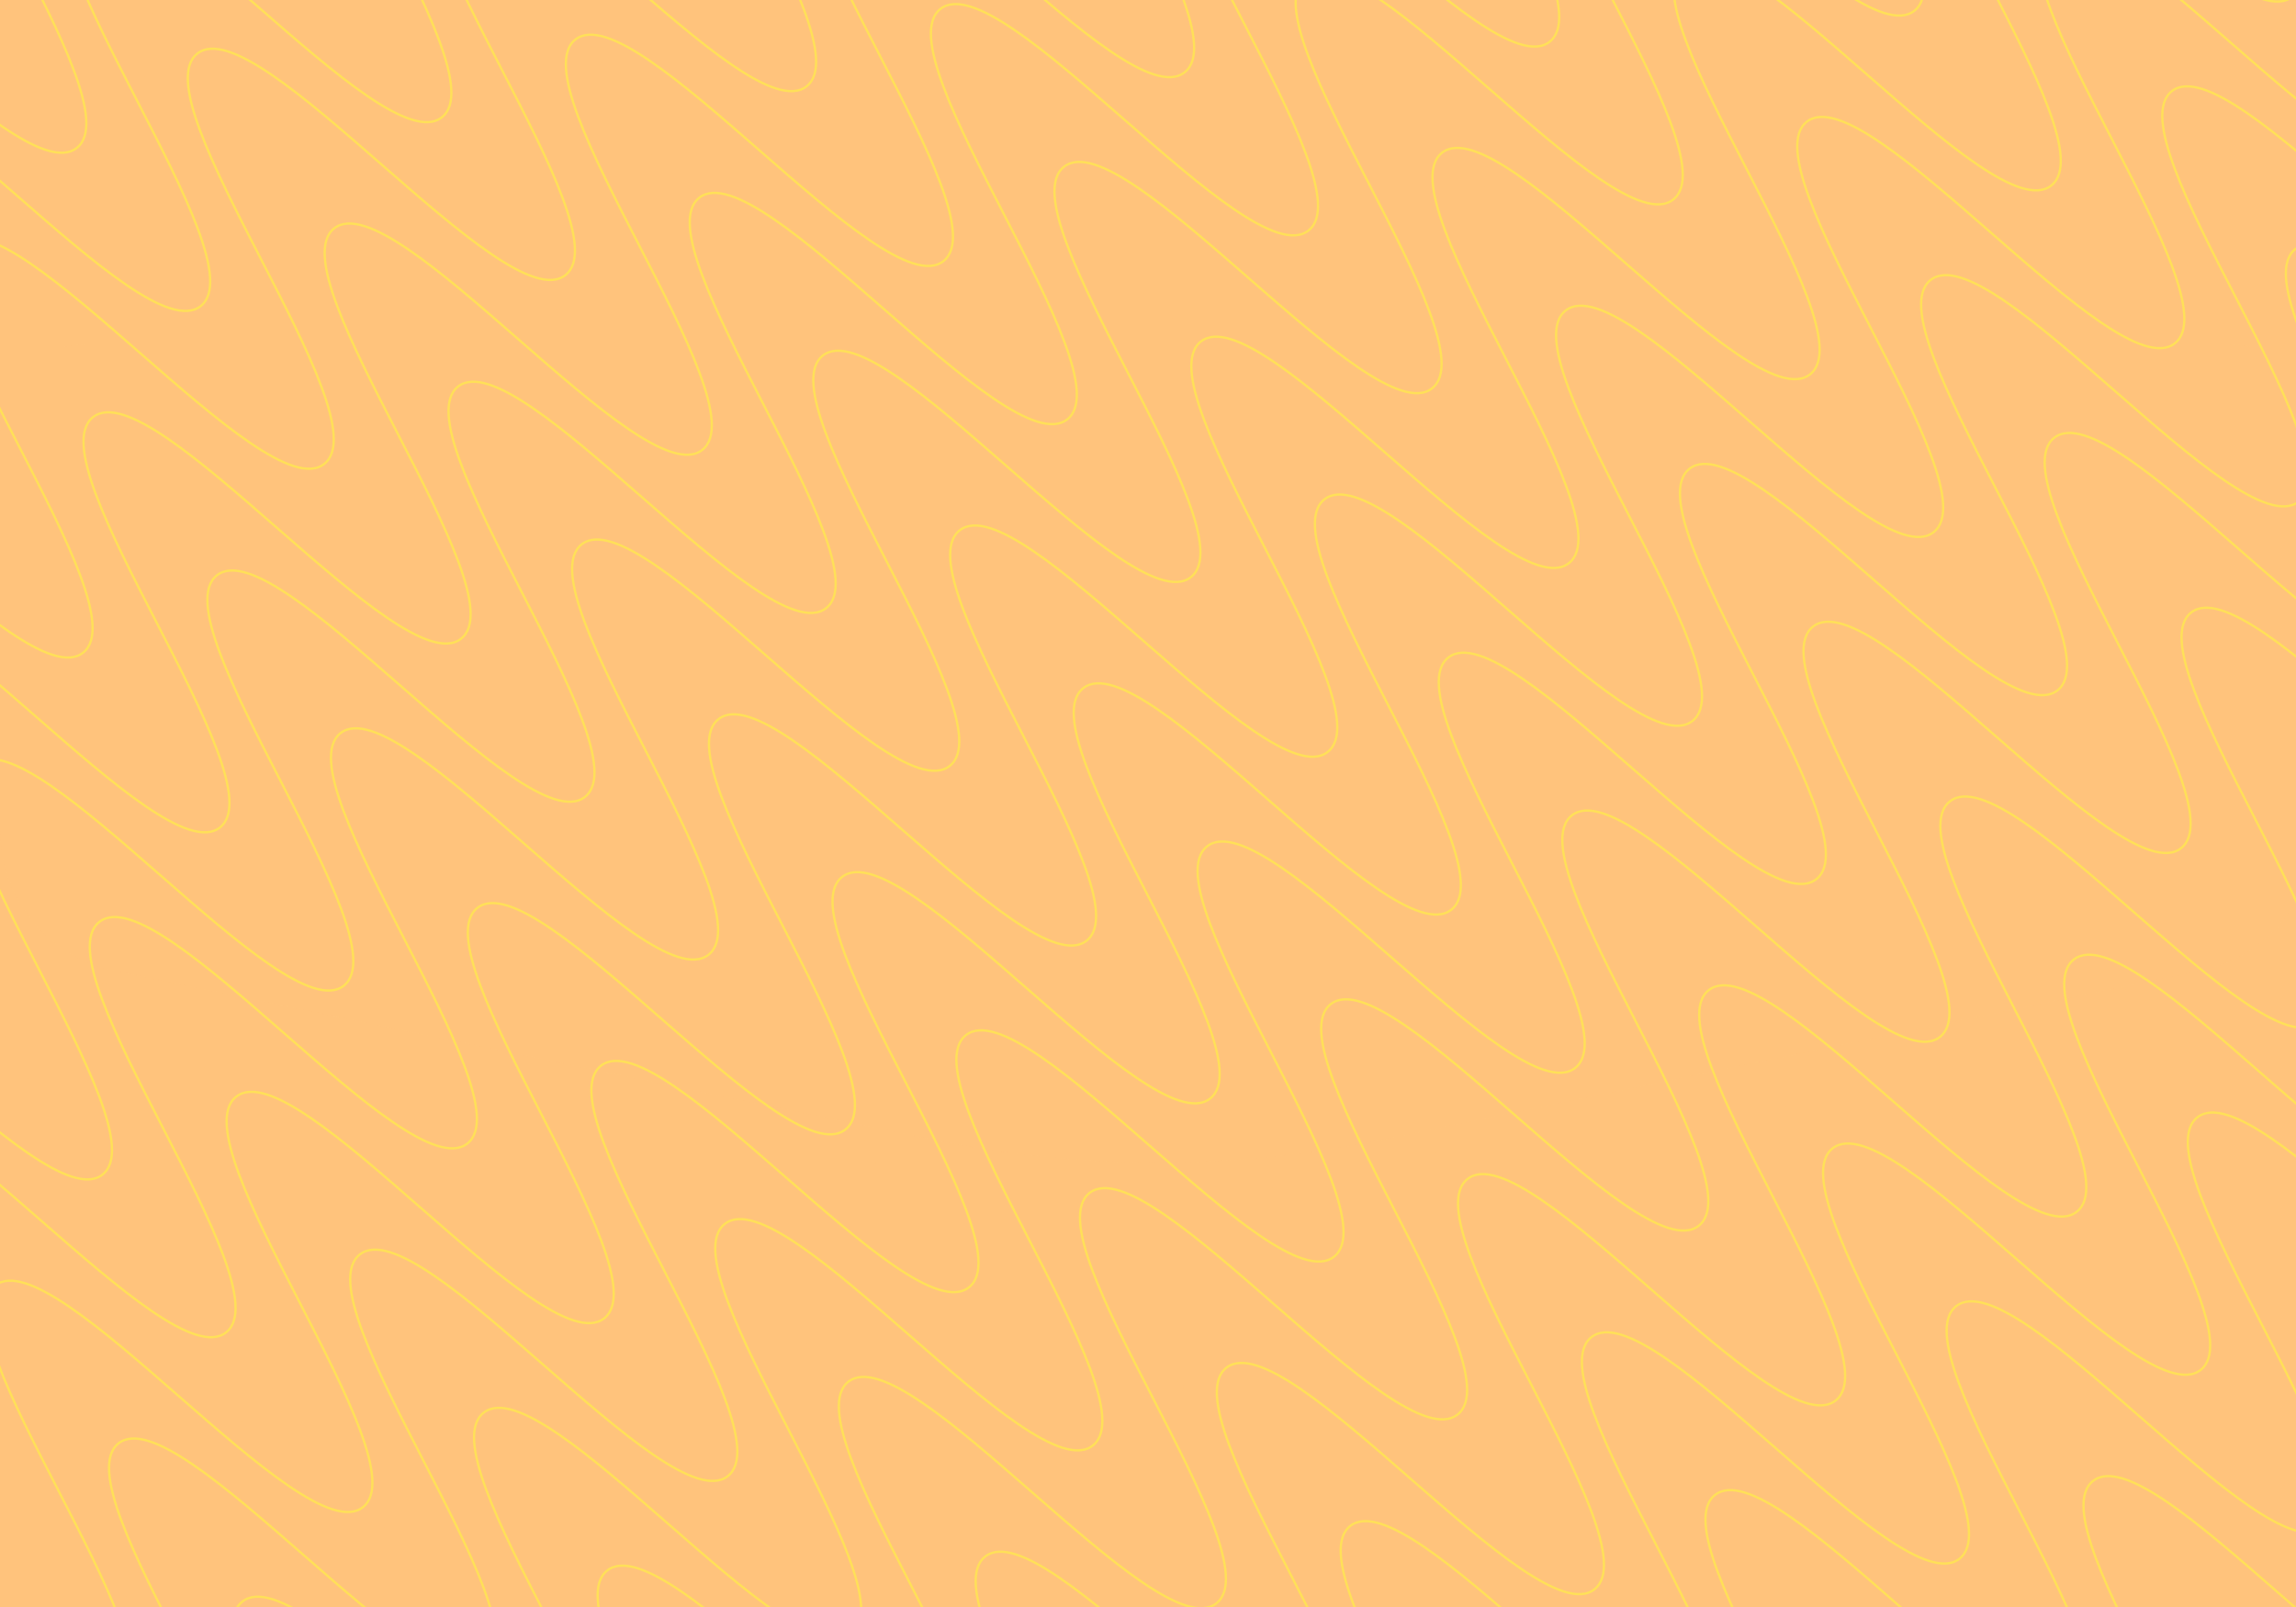 <svg fill="none" height="336" viewBox="0 0 480 336" width="480" xmlns="http://www.w3.org/2000/svg" xmlns:xlink="http://www.w3.org/1999/xlink"><filter id="a" color-interpolation-filters="sRGB" filterUnits="userSpaceOnUse" height="724" width="698" x="-107" y="-173"><feFlood flood-opacity="0" result="BackgroundImageFix"/><feColorMatrix in="SourceAlpha" result="hardAlpha" type="matrix" values="0 0 0 0 0 0 0 0 0 0 0 0 0 0 0 0 0 0 127 0"/><feOffset dy="1"/><feGaussianBlur stdDeviation="1.5"/><feColorMatrix type="matrix" values="0 0 0 0 0.541 0 0 0 0 0.353 0 0 0 0 0.141 0 0 0 0.27 0"/><feBlend in2="BackgroundImageFix" mode="normal" result="effect1_dropShadow_9336_3387"/><feColorMatrix in="SourceAlpha" result="hardAlpha" type="matrix" values="0 0 0 0 0 0 0 0 0 0 0 0 0 0 0 0 0 0 127 0"/><feOffset dy="5"/><feGaussianBlur stdDeviation="2.5"/><feColorMatrix type="matrix" values="0 0 0 0 0.541 0 0 0 0 0.353 0 0 0 0 0.141 0 0 0 0.23 0"/><feBlend in2="effect1_dropShadow_9336_3387" mode="normal" result="effect2_dropShadow_9336_3387"/><feColorMatrix in="SourceAlpha" result="hardAlpha" type="matrix" values="0 0 0 0 0 0 0 0 0 0 0 0 0 0 0 0 0 0 127 0"/><feOffset dy="12"/><feGaussianBlur stdDeviation="3.5"/><feColorMatrix type="matrix" values="0 0 0 0 0.541 0 0 0 0 0.353 0 0 0 0 0.141 0 0 0 0.14 0"/><feBlend in2="effect2_dropShadow_9336_3387" mode="normal" result="effect3_dropShadow_9336_3387"/><feColorMatrix in="SourceAlpha" result="hardAlpha" type="matrix" values="0 0 0 0 0 0 0 0 0 0 0 0 0 0 0 0 0 0 127 0"/><feOffset dy="21"/><feGaussianBlur stdDeviation="4"/><feColorMatrix type="matrix" values="0 0 0 0 0.541 0 0 0 0 0.353 0 0 0 0 0.141 0 0 0 0.04 0"/><feBlend in2="effect3_dropShadow_9336_3387" mode="normal" result="effect4_dropShadow_9336_3387"/><feColorMatrix in="SourceAlpha" result="hardAlpha" type="matrix" values="0 0 0 0 0 0 0 0 0 0 0 0 0 0 0 0 0 0 127 0"/><feOffset dy="33"/><feGaussianBlur stdDeviation="4.5"/><feColorMatrix type="matrix" values="0 0 0 0 0.541 0 0 0 0 0.353 0 0 0 0 0.141 0 0 0 0.01 0"/><feBlend in2="effect4_dropShadow_9336_3387" mode="normal" result="effect5_dropShadow_9336_3387"/><feBlend in="SourceGraphic" in2="effect5_dropShadow_9336_3387" mode="normal" result="shape"/></filter><clipPath id="b"><path d="m0 0h480v336h-480z"/></clipPath><clipPath id="c"><path d="m0 0h484v336h-484z"/></clipPath><clipPath id="d"><path d="m-98-172h680v680h-680z"/></clipPath><clipPath id="e"><path d="m-98-171h680v680h-680z"/></clipPath><mask id="f" height="172" maskUnits="userSpaceOnUse" width="484" x="0" y="0"><path d="m0 0h484v77.154c0 23.407 0 35.111-6.741 43.386-6.74 8.274-18.202 10.641-41.126 15.375l-99.495 20.544c-47.154 9.736-70.731 14.605-94.638 14.605s-47.484-4.869-94.638-14.605l-99.495-20.544c-22.924-4.734-34.386-7.101-41.126-15.375-6.741-8.275-6.741-19.979-6.741-43.386z" fill="#febb6e"/></mask><g clip-path="url(#b)"><path d="m0 0h480v336h-480z" fill="#fff"/><g clip-path="url(#c)"><path d="m0 0h484v336h-484z" fill="#ffc37c"/><path d="m.001-1h484v337h-484z" fill="#ffc37c" opacity=".7"/><g clip-path="url(#d)" stroke="#ffc37c" stroke-miterlimit="10"><path d="m-545.848 19.317c12.601-9.866 64.33 56.207 76.939 46.336 12.608-9.871-39.128-75.939-26.52-85.81 12.608-9.871 64.331 56.207 76.939 46.336 12.608-9.871-39.128-75.939-26.52-85.81 12.609-9.871 64.331 56.207 76.939 46.336 12.609-9.871-39.128-75.939-26.519-85.81 12.608-9.871 64.331 56.207 76.939 46.336 12.608-9.871-39.128-75.939-26.527-85.805 12.602-9.866 64.338 56.202 76.966 46.315 12.629-9.887-39.127-75.939-26.526-85.805s64.344 56.196 76.919 46.352c12.574-9.845-39.128-75.939-26.486-85.837 12.642-9.897 64.331 56.207 76.932 46.341 12.602-9.865-39.121-75.944-26.52-85.809 12.602-9.866 64.331 56.207 76.94 46.335 12.608-9.871-39.128-75.938-26.527-85.804 12.602-9.866 64.338 56.201 76.946 46.33 12.608-9.871-39.128-75.938-26.52-85.81 12.608-9.871 64.331 56.207 76.939 46.336 12.608-9.871-39.128-75.938-26.52-85.81 12.608-9.871 64.331 56.207 76.939 46.336 12.608-9.871-39.128-75.939-26.52-85.81 12.608-9.871 64.331 56.207 76.939 46.336 12.608-9.871-39.121-75.944-26.52-85.81s64.338 56.202 76.939 46.336c12.602-9.866-39.121-75.944-26.519-85.81 12.601-9.866 64.337 56.202 76.946 46.331 12.608-9.871-39.128-75.939-26.52-85.81s64.337 56.202 76.939 46.336c12.601-9.866-39.121-75.944-26.513-85.816 12.608-9.871 64.338 56.202 76.946 46.331s-39.121-75.944-26.52-85.81" stroke-width=".68"/><g stroke-width=".476"><path d="m-439.674 154.932c12.602-9.866 64.331 56.207 76.939 46.336s-39.128-75.939-26.519-85.81c12.608-9.871 64.33 56.207 76.939 46.336 12.608-9.871-39.128-75.939-26.52-85.81 12.608-9.871 64.331 56.207 76.939 46.336s-39.128-75.939-26.52-85.81c12.608-9.871 64.331 56.207 76.939 46.336 12.609-9.871-39.128-75.939-26.526-85.805 12.601-9.866 64.338 56.202 76.966 46.315 12.629-9.887-39.128-75.939-26.526-85.805 12.601-9.866 64.344 56.196 76.918 46.352 12.575-9.845-39.128-75.939-26.486-85.836s64.331 56.207 76.933 46.341c12.601-9.866-39.121-75.944-26.52-85.81 12.601-9.866 64.331 56.207 76.939 46.336 12.608-9.871-39.128-75.939-26.527-85.805 12.601-9.866 64.338 56.202 76.946 46.331 12.608-9.872-39.128-75.939-26.52-85.81 12.608-9.871 64.331 56.207 76.939 46.336 12.608-9.872-39.128-75.939-26.52-85.81 12.608-9.872 64.331 56.207 76.939 46.335 12.608-9.871-39.128-75.938-26.519-85.81 12.608-9.871 64.33 56.208 76.939 46.336 12.608-9.871-39.122-75.944-26.52-85.81 12.601-9.865 64.338 56.202 76.939 46.336s-39.121-75.944-26.52-85.81c12.602-9.865 64.338 56.202 76.946 46.331s-39.128-75.939-26.52-85.81c12.609-9.871 64.338 56.202 76.939 46.336 12.602-9.866-39.121-75.944-26.513-85.815 12.609-9.871 64.338 56.201 76.946 46.33 12.609-9.871-39.121-75.944-26.519-85.81"/><path d="m-253.157 393.165c12.601-9.866 64.331 56.207 76.939 46.336s-39.128-75.939-26.52-85.81 64.331 56.207 76.939 46.336-39.128-75.939-26.52-85.81c12.609-9.871 64.331 56.207 76.939 46.336s-39.127-75.939-26.52-85.81 64.331 56.207 76.939 46.336-39.128-75.939-26.526-85.805c12.601-9.866 64.338 56.202 76.966 46.315s-39.128-75.939-26.526-85.805c12.601-9.866 64.344 56.197 76.919 46.352 12.574-9.845-39.128-75.939-26.486-85.837 12.642-9.897 64.331 56.207 76.932 46.342 12.602-9.866-39.121-75.944-26.52-85.81s64.331 56.207 76.939 46.336c12.608-9.872-39.128-75.939-26.527-85.805 12.602-9.866 64.338 56.202 76.946 46.33 12.608-9.871-39.128-75.938-26.52-85.809 12.608-9.871 64.331 56.207 76.939 46.336 12.609-9.871-39.128-75.939-26.519-85.81 12.608-9.871 64.33 56.207 76.939 46.336 12.608-9.871-39.128-75.939-26.52-85.81s64.331 56.207 76.939 46.336c12.608-9.871-39.121-75.944-26.52-85.81 12.602-9.866 64.338 56.202 76.939 46.336 12.602-9.866-39.121-75.944-26.519-85.81 12.601-9.866 64.337 56.202 76.946 46.331 12.608-9.871-39.128-75.939-26.52-85.81s64.337 56.202 76.939 46.336c12.601-9.866-39.121-75.944-26.513-85.815 12.608-9.872 64.338 56.201 76.946 46.33s-39.121-75.944-26.52-85.81"/><path d="m13.701 734.017c12.601-9.866 64.331 56.207 76.939 46.336 12.608-9.871-39.128-75.939-26.52-85.81s64.331 56.207 76.94 46.336c12.608-9.871-39.128-75.939-26.52-85.81s64.331 56.207 76.939 46.336-39.128-75.939-26.52-85.81 64.331 56.207 76.939 46.336-39.128-75.939-26.526-85.805c12.601-9.866 64.337 56.202 76.966 46.315 12.628-9.887-39.128-75.939-26.527-85.805 12.602-9.866 64.345 56.197 76.919 46.352 12.575-9.845-39.128-75.939-26.486-85.836 12.642-9.898 64.331 56.207 76.933 46.341 12.601-9.866-39.122-75.944-26.52-85.81 12.601-9.866 64.331 56.207 76.939 46.336 12.608-9.872-39.128-75.939-26.526-85.805 12.601-9.866 64.337 56.202 76.945 46.331 12.609-9.872-39.128-75.939-26.519-85.81 12.608-9.872 64.331 56.207 76.939 46.335 12.608-9.871-39.128-75.938-26.52-85.809 12.608-9.872 64.331 56.207 76.939 46.335 12.608-9.871-39.128-75.938-26.52-85.81 12.609-9.871 64.331 56.207 76.939 46.336 12.609-9.871-39.121-75.944-26.519-85.81 12.601-9.865 64.337 56.202 76.939 46.336 12.601-9.866-39.121-75.944-26.52-85.81 12.602-9.866 64.338 56.202 76.946 46.331s-39.128-75.939-26.52-85.81 64.338 56.202 76.939 46.336c12.602-9.866-39.121-75.944-26.513-85.815 12.609-9.871 64.338 56.201 76.946 46.33s-39.121-75.944-26.52-85.81"/><path d="m-494.119 85.39c12.602-9.866 64.331 56.207 76.939 46.335 12.609-9.871-39.128-75.938-26.519-85.809 12.608-9.871 64.33 56.207 76.939 46.336 12.608-9.871-39.128-75.939-26.52-85.81 12.608-9.871 64.331 56.207 76.939 46.336 12.608-9.871-39.128-75.939-26.52-85.81 12.609-9.871 64.331 56.207 76.939 46.336 12.609-9.871-39.128-75.939-26.526-85.805 12.601-9.866 64.338 56.202 76.966 46.315 12.629-9.887-39.128-75.938-26.526-85.804 12.601-9.866 64.344 56.196 76.918 46.351 12.575-9.845-39.128-75.938-26.486-85.836s64.331 56.207 76.933 46.341c12.601-9.866-39.121-75.944-26.52-85.81 12.602-9.866 64.331 56.207 76.939 46.336s-39.128-75.939-26.526-85.804c12.601-9.866 64.338 56.201 76.946 46.33 12.608-9.871-39.128-75.939-26.52-85.81s64.331 56.207 76.939 46.336-39.128-75.939-26.52-85.81c12.608-9.871 64.331 56.207 76.939 46.336 12.608-9.871-39.128-75.939-26.52-85.81s64.33 56.207 76.939 46.336c12.608-9.871-39.121-75.944-26.52-85.81 12.601-9.866 64.338 56.202 76.939 46.336 12.602-9.866-39.121-75.944-26.52-85.81 12.602-9.866 64.338 56.202 76.946 46.33 12.608-9.871-39.128-75.938-26.52-85.809 12.609-9.872 64.338 56.201 76.94 46.335 12.601-9.865-39.122-75.944-26.514-85.815 12.609-9.871 64.338 56.202 76.946 46.331 12.609-9.871-39.121-75.944-26.519-85.81"/><path d="m-307.604 323.623c12.602-9.866 64.331 56.207 76.939 46.336 12.609-9.871-39.127-75.939-26.519-85.81s64.331 56.207 76.939 46.336-39.128-75.939-26.52-85.81 64.331 56.207 76.939 46.336-39.128-75.939-26.52-85.81c12.609-9.871 64.331 56.207 76.94 46.336s-39.128-75.939-26.527-85.805c12.602-9.866 64.338 56.202 76.966 46.315s-39.128-75.939-26.526-85.805c12.601-9.866 64.344 56.197 76.919 46.352 12.574-9.845-39.128-75.939-26.486-85.837s64.331 56.206 76.932 46.342c12.601-9.866-39.121-75.944-26.52-85.81 12.601-9.866 64.331 56.207 76.939 46.336 12.609-9.871-39.128-75.939-26.526-85.805 12.601-9.866 64.337 56.202 76.946 46.331 12.608-9.871-39.128-75.939-26.52-85.81s64.331 56.207 76.939 46.336c12.608-9.871-39.128-75.939-26.52-85.81 12.609-9.871 64.331 56.207 76.939 46.336 12.609-9.871-39.128-75.938-26.519-85.81 12.608-9.871 64.331 56.207 76.939 46.336 12.608-9.871-39.121-75.944-26.52-85.81 12.602-9.866 64.338 56.202 76.939 46.336 12.602-9.866-39.121-75.944-26.52-85.81 12.602-9.866 64.338 56.202 76.946 46.331 12.609-9.871-39.128-75.939-26.519-85.81 12.608-9.871 64.337 56.202 76.939 46.336 12.601-9.866-39.122-75.944-26.513-85.815 12.608-9.872 64.337 56.201 76.946 46.33 12.608-9.871-39.122-75.944-26.52-85.81"/><path d="m-40.744 664.476c12.601-9.866 64.331 56.207 76.939 46.336s-39.128-75.939-26.52-85.81c12.608-9.871 64.331 56.207 76.939 46.336s-39.128-75.939-26.52-85.81 64.331 56.207 76.939 46.336-39.128-75.939-26.52-85.81c12.609-9.871 64.331 56.207 76.939 46.336 12.609-9.871-39.128-75.939-26.526-85.805 12.601-9.866 64.338 56.202 76.966 46.315 12.629-9.887-39.128-75.939-26.526-85.805 12.601-9.866 64.344 56.197 76.918 46.352 12.575-9.845-39.128-75.939-26.486-85.836 12.642-9.898 64.331 56.207 76.933 46.341 12.601-9.866-39.121-75.944-26.52-85.81 12.602-9.866 64.331 56.207 76.939 46.336 12.608-9.872-39.128-75.939-26.526-85.805 12.601-9.866 64.337 56.202 76.946 46.331 12.608-9.872-39.128-75.939-26.52-85.81 12.608-9.872 64.331 56.207 76.939 46.335 12.608-9.871-39.128-75.938-26.52-85.809 12.608-9.872 64.331 56.207 76.939 46.335 12.608-9.871-39.128-75.938-26.519-85.81 12.608-9.871 64.33 56.207 76.939 46.336 12.608-9.871-39.122-75.944-26.52-85.81 12.601-9.865 64.338 56.202 76.939 46.336 12.602-9.866-39.121-75.944-26.52-85.81 12.602-9.866 64.338 56.202 76.946 46.331s-39.128-75.939-26.52-85.81c12.609-9.871 64.338 56.202 76.94 46.336 12.601-9.866-39.122-75.944-26.514-85.815 12.609-9.871 64.338 56.201 76.946 46.33 12.609-9.871-39.121-75.944-26.519-85.81"/><path d="m-387.944 221.005c12.601-9.866 64.331 56.207 76.939 46.336s-39.128-75.939-26.52-85.81 64.331 56.207 76.939 46.336c12.608-9.872-39.128-75.939-26.519-85.81 12.608-9.871 64.33 56.207 76.939 46.336 12.608-9.872-39.128-75.939-26.52-85.81 12.608-9.871 64.331 56.207 76.939 46.336 12.608-9.872-39.128-75.939-26.526-85.805 12.601-9.866 64.337 56.202 76.966 46.315 12.628-9.887-39.128-75.939-26.527-85.805 12.602-9.866 64.344 56.196 76.919 46.352 12.574-9.845-39.128-75.939-26.486-85.836 12.642-9.898 64.331 56.207 76.932 46.341 12.601-9.866-39.121-75.944-26.52-85.81 12.601-9.866 64.331 56.207 76.939 46.336 12.608-9.871-39.128-75.939-26.526-85.805 12.601-9.866 64.338 56.202 76.946 46.331 12.608-9.871-39.128-75.938-26.52-85.81 12.608-9.871 64.331 56.207 76.939 46.336 12.609-9.871-39.127-75.938-26.519-85.81 12.608-9.871 64.331 56.207 76.939 46.336s-39.128-75.939-26.52-85.81 64.331 56.207 76.939 46.336-39.121-75.944-26.52-85.81c12.602-9.866 64.338 56.202 76.94 46.336 12.601-9.866-39.122-75.944-26.52-85.81 12.601-9.866 64.338 56.202 76.946 46.331s-39.128-75.939-26.52-85.81 64.338 56.202 76.939 46.336c12.602-9.866-39.121-75.944-26.513-85.816 12.608-9.871 64.338 56.202 76.946 46.331s-39.121-75.944-26.52-85.81"/><path d="m-121.086 561.856c12.602-9.865 64.331 56.207 76.939 46.336s-39.128-75.938-26.52-85.81c12.608-9.871 64.331 56.207 76.939 46.336 12.608-9.871-39.128-75.939-26.52-85.81 12.608-9.871 64.331 56.207 76.939 46.336 12.608-9.871-39.128-75.939-26.52-85.81s64.331 56.207 76.939 46.336c12.609-9.871-39.128-75.939-26.526-85.805 12.601-9.865 64.338 56.202 76.966 46.315 12.629-9.887-39.128-75.939-26.526-85.804 12.601-9.866 64.344 56.196 76.918 46.351 12.575-9.844-39.128-75.939-26.486-85.836 12.642-9.898 64.331 56.207 76.933 46.341 12.601-9.866-39.121-75.944-26.52-85.81 12.602-9.866 64.331 56.207 76.939 46.336s-39.128-75.939-26.526-85.805c12.601-9.866 64.337 56.202 76.946 46.331 12.608-9.871-39.128-75.939-26.52-85.81s64.331 56.207 76.939 46.336-39.128-75.939-26.52-85.81 64.331 56.207 76.939 46.336-39.128-75.939-26.519-85.81c12.608-9.871 64.33 56.207 76.939 46.336 12.608-9.871-39.122-75.944-26.52-85.81 12.601-9.866 64.338 56.201 76.939 46.336 12.601-9.866-39.121-75.944-26.52-85.81 12.602-9.866 64.338 56.201 76.946 46.331 12.608-9.871-39.128-75.939-26.52-85.81 12.609-9.871 64.338 56.202 76.939 46.336 12.602-9.866-39.121-75.944-26.513-85.815 12.609-9.871 64.338 56.202 76.946 46.331 12.609-9.871-39.121-75.944-26.519-85.81"/><path d="m-201.428 459.238c12.602-9.866 64.331 56.207 76.939 46.336 12.609-9.871-39.128-75.939-26.519-85.81 12.608-9.871 64.331 56.207 76.939 46.336 12.608-9.871-39.128-75.939-26.52-85.81 12.608-9.871 64.331 56.207 76.939 46.336s-39.128-75.939-26.52-85.81 64.331 56.207 76.939 46.336-39.128-75.939-26.527-85.805c12.602-9.866 64.338 56.202 76.966 46.315s-39.128-75.939-26.526-85.805c12.601-9.866 64.344 56.197 76.918 46.352 12.575-9.845-39.127-75.939-26.486-85.836 12.642-9.898 64.331 56.207 76.933 46.341 12.601-9.866-39.121-75.944-26.52-85.81 12.602-9.866 64.331 56.207 76.939 46.336s-39.128-75.939-26.526-85.805c12.601-9.866 64.337 56.202 76.946 46.331 12.608-9.871-39.128-75.939-26.52-85.81 12.608-9.871 64.331 56.207 76.939 46.336 12.608-9.872-39.128-75.939-26.52-85.81 12.608-9.871 64.331 56.207 76.939 46.336 12.609-9.872-39.128-75.939-26.519-85.81 12.608-9.871 64.33 56.207 76.939 46.336 12.608-9.871-39.122-75.944-26.52-85.81 12.601-9.866 64.338 56.202 76.939 46.336 12.602-9.866-39.121-75.944-26.52-85.81 12.602-9.866 64.338 56.202 76.946 46.331 12.608-9.871-39.128-75.939-26.52-85.81 12.609-9.871 64.338 56.202 76.94 46.336 12.601-9.866-39.122-75.944-26.513-85.815 12.608-9.871 64.337 56.202 76.945 46.33 12.609-9.871-39.121-75.944-26.519-85.81"/><path d="m65.431 800.09c12.601-9.866 64.331 56.207 76.939 46.336s-39.128-75.939-26.52-85.81 64.331 56.207 76.939 46.336-39.128-75.939-26.52-85.81c12.609-9.871 64.331 56.207 76.94 46.336 12.608-9.871-39.128-75.939-26.52-85.81s64.331 56.207 76.939 46.336-39.128-75.939-26.527-85.805c12.602-9.866 64.338 56.202 76.967 46.315 12.628-9.887-39.128-75.939-26.527-85.805 12.601-9.865 64.344 56.197 76.919 46.352 12.574-9.845-39.128-75.939-26.486-85.836 12.642-9.898 64.331 56.207 76.932 46.341 12.602-9.866-39.121-75.944-26.519-85.81 12.601-9.866 64.33 56.207 76.939 46.336 12.608-9.871-39.128-75.939-26.527-85.805 12.602-9.866 64.338 56.202 76.946 46.331s-39.128-75.939-26.52-85.81 64.331 56.207 76.939 46.336c12.609-9.871-39.128-75.939-26.519-85.81 12.608-9.871 64.33 56.207 76.939 46.336 12.608-9.872-39.128-75.939-26.52-85.81s64.331 56.207 76.939 46.336c12.608-9.872-39.121-75.944-26.52-85.81 12.602-9.866 64.338 56.201 76.939 46.335 12.602-9.865-39.121-75.944-26.519-85.809 12.601-9.866 64.337 56.201 76.946 46.33 12.608-9.871-39.128-75.939-26.52-85.81s64.337 56.202 76.939 46.336c12.601-9.866-39.121-75.944-26.513-85.815s64.338 56.202 76.946 46.33c12.608-9.871-39.121-75.944-26.52-85.809"/></g><path d="m-520.016 52.313c12.602-9.866 64.331 56.207 76.939 46.336 12.608-9.871-39.128-75.939-26.519-85.81 12.608-9.871 64.33 56.207 76.939 46.336 12.608-9.871-39.128-75.939-26.52-85.81 12.608-9.871 64.331 56.207 76.939 46.336 12.608-9.871-39.128-75.939-26.52-85.81 12.608-9.871 64.331 56.207 76.939 46.336 12.609-9.871-39.128-75.939-26.526-85.805 12.601-9.866 64.338 56.202 76.966 46.315s-39.128-75.939-26.527-85.805c12.602-9.866 64.345 56.197 76.919 46.352 12.575-9.845-39.128-75.939-26.486-85.837 12.642-9.897 64.331 56.207 76.933 46.342 12.601-9.866-39.121-75.944-26.52-85.81s64.331 56.207 76.939 46.336c12.608-9.872-39.128-75.939-26.526-85.805 12.601-9.866 64.337 56.202 76.945 46.33 12.608-9.871-39.128-75.938-26.52-85.809 12.608-9.872 64.331 56.207 76.939 46.335 12.608-9.871-39.128-75.938-26.52-85.81 12.608-9.871 64.331 56.207 76.939 46.336s-39.128-75.938-26.52-85.81c12.608-9.871 64.331 56.207 76.939 46.336 12.608-9.871-39.122-75.944-26.52-85.81 12.601-9.866 64.337 56.202 76.939 46.336 12.601-9.866-39.121-75.944-26.52-85.81 12.602-9.866 64.338 56.202 76.946 46.331s-39.128-75.939-26.52-85.81c12.609-9.871 64.338 56.202 76.939 46.336 12.602-9.866-39.121-75.944-26.513-85.815 12.609-9.872 64.338 56.201 76.946 46.33 12.609-9.871-39.121-75.944-26.519-85.81" stroke-width=".68"/><g stroke-width=".476"><path d="m-333.499 290.547c12.601-9.866 64.33 56.207 76.939 46.336 12.608-9.871-39.128-75.939-26.52-85.81s64.331 56.207 76.939 46.336c12.608-9.872-39.128-75.939-26.52-85.81 12.609-9.871 64.331 56.207 76.939 46.336 12.609-9.872-39.128-75.939-26.519-85.81 12.608-9.871 64.331 56.207 76.939 46.336 12.608-9.872-39.128-75.939-26.527-85.805 12.602-9.866 64.338 56.202 76.966 46.315 12.628-9.887-39.128-75.939-26.526-85.805 12.601-9.866 64.344 56.196 76.919 46.352 12.574-9.845-39.128-75.939-26.486-85.837 12.642-9.898 64.331 56.207 76.932 46.341 12.601-9.865-39.121-75.944-26.52-85.809 12.601-9.866 64.331 56.207 76.939 46.336 12.608-9.871-39.128-75.939-26.526-85.805 12.601-9.866 64.338 56.202 76.946 46.331s-39.128-75.939-26.52-85.81c12.608-9.871 64.331 56.207 76.939 46.336 12.609-9.871-39.128-75.939-26.519-85.81 12.608-9.871 64.33 56.207 76.939 46.336 12.608-9.871-39.128-75.939-26.52-85.81s64.331 56.207 76.939 46.336c12.608-9.871-39.121-75.944-26.52-85.81 12.602-9.866 64.338 56.202 76.939 46.336 12.602-9.866-39.121-75.944-26.519-85.81 12.601-9.866 64.337 56.202 76.946 46.331 12.608-9.871-39.128-75.939-26.52-85.81s64.337 56.201 76.939 46.336c12.601-9.866-39.121-75.944-26.513-85.816 12.608-9.871 64.338 56.202 76.946 46.331s-39.121-75.944-26.52-85.81"/><path d="m-66.639 631.399c12.601-9.866 64.331 56.207 76.939 46.336 12.608-9.871-39.128-75.939-26.52-85.81 12.608-9.871 64.331 56.207 76.939 46.336 12.608-9.871-39.128-75.939-26.52-85.81s64.331 56.207 76.939 46.336c12.609-9.872-39.128-75.939-26.519-85.81s64.33 56.207 76.939 46.336c12.608-9.872-39.128-75.939-26.527-85.805 12.602-9.866 64.338 56.202 76.966 46.315 12.629-9.887-39.128-75.939-26.526-85.805 12.601-9.866 64.344 56.196 76.919 46.352 12.574-9.845-39.128-75.939-26.486-85.837 12.642-9.897 64.331 56.207 76.932 46.341 12.602-9.865-39.121-75.944-26.52-85.809 12.602-9.866 64.331 56.207 76.939 46.335 12.609-9.871-39.128-75.938-26.526-85.804 12.601-9.866 64.338 56.202 76.946 46.33 12.608-9.871-39.128-75.938-26.52-85.81 12.608-9.871 64.331 56.207 76.939 46.336s-39.128-75.938-26.52-85.81c12.609-9.871 64.331 56.207 76.94 46.336 12.608-9.871-39.128-75.939-26.52-85.81s64.331 56.207 76.939 46.336-39.121-75.944-26.52-85.81c12.602-9.866 64.338 56.202 76.939 46.336 12.602-9.866-39.121-75.944-26.519-85.81 12.601-9.866 64.337 56.202 76.945 46.331 12.609-9.871-39.128-75.939-26.519-85.81 12.608-9.871 64.337 56.202 76.939 46.336 12.601-9.866-39.121-75.944-26.513-85.816s64.337 56.202 76.946 46.331c12.608-9.871-39.122-75.944-26.52-85.81"/><path d="m-413.84 187.928c12.601-9.866 64.331 56.207 76.939 46.336s-39.128-75.939-26.52-85.81c12.609-9.871 64.331 56.207 76.94 46.336 12.608-9.871-39.128-75.939-26.52-85.81 12.608-9.871 64.331 56.207 76.939 46.336s-39.128-75.939-26.52-85.81c12.608-9.871 64.331 56.207 76.939 46.336s-39.128-75.939-26.526-85.805c12.601-9.866 64.337 56.202 76.966 46.315 12.628-9.887-39.128-75.939-26.527-85.805 12.602-9.866 64.345 56.196 76.919 46.352 12.575-9.845-39.128-75.939-26.486-85.836 12.642-9.898 64.331 56.207 76.933 46.341 12.601-9.866-39.121-75.944-26.52-85.81 12.601-9.866 64.331 56.207 76.939 46.336 12.608-9.871-39.128-75.939-26.526-85.805 12.601-9.866 64.338 56.202 76.946 46.331 12.608-9.871-39.128-75.939-26.52-85.81s64.331 56.207 76.939 46.336c12.608-9.872-39.128-75.939-26.52-85.81 12.608-9.871 64.331 56.207 76.939 46.336 12.608-9.872-39.128-75.939-26.52-85.81 12.609-9.872 64.331 56.207 76.939 46.335 12.609-9.871-39.121-75.944-26.519-85.809 12.601-9.866 64.337 56.201 76.939 46.335 12.601-9.866-39.121-75.944-26.52-85.81 12.602-9.865 64.338 56.202 76.946 46.331s-39.128-75.939-26.52-85.81 64.338 56.202 76.939 46.336c12.602-9.866-39.121-75.944-26.513-85.815 12.609-9.871 64.338 56.201 76.946 46.33s-39.121-75.944-26.52-85.81"/><path d="m-146.983 528.78c12.602-9.866 64.331 56.207 76.939 46.336 12.608-9.872-39.128-75.939-26.52-85.81 12.608-9.871 64.331 56.207 76.939 46.336 12.608-9.872-39.128-75.939-26.52-85.81 12.608-9.872 64.331 56.207 76.939 46.335 12.608-9.871-39.128-75.938-26.52-85.809 12.608-9.872 64.331 56.207 76.939 46.335 12.608-9.871-39.128-75.938-26.526-85.804 12.601-9.866 64.338 56.202 76.966 46.314 12.629-9.887-39.128-75.938-26.526-85.804 12.601-9.866 64.344 56.196 76.918 46.352 12.575-9.845-39.128-75.939-26.486-85.837 12.642-9.897 64.331 56.207 76.933 46.341 12.601-9.866-39.121-75.944-26.52-85.81 12.602-9.865 64.331 56.207 76.939 46.336s-39.128-75.938-26.526-85.804c12.601-9.866 64.337 56.201 76.946 46.33 12.608-9.871-39.128-75.939-26.52-85.81s64.331 56.207 76.939 46.336-39.128-75.939-26.52-85.81 64.331 56.207 76.939 46.336-39.128-75.939-26.519-85.81c12.608-9.871 64.33 56.207 76.939 46.336 12.608-9.871-39.122-75.944-26.52-85.81 12.601-9.866 64.338 56.202 76.939 46.336 12.602-9.866-39.121-75.944-26.52-85.81 12.602-9.866 64.338 56.202 76.946 46.331 12.608-9.871-39.128-75.939-26.52-85.81 12.609-9.871 64.338 56.202 76.939 46.336 12.602-9.866-39.121-75.944-26.513-85.815 12.609-9.871 64.338 56.202 76.946 46.331 12.609-9.871-39.121-75.944-26.519-85.81"/><path d="m-227.323 426.161c12.601-9.866 64.33 56.207 76.939 46.336 12.608-9.871-39.128-75.939-26.52-85.81s64.331 56.207 76.939 46.336c12.608-9.871-39.128-75.939-26.52-85.81s64.331 56.207 76.939 46.336c12.608-9.871-39.128-75.939-26.52-85.81s64.331 56.207 76.939 46.336c12.608-9.871-39.128-75.939-26.527-85.805 12.601-9.866 64.338 56.202 76.966 46.315 12.628-9.887-39.128-75.939-26.526-85.805 12.601-9.866 64.344 56.197 76.919 46.352 12.574-9.845-39.128-75.939-26.486-85.836 12.642-9.898 64.331 56.207 76.932 46.341 12.602-9.866-39.121-75.944-26.52-85.81 12.602-9.866 64.331 56.207 76.939 46.336 12.609-9.872-39.127-75.939-26.526-85.805s64.338 56.202 76.946 46.331c12.608-9.872-39.128-75.939-26.52-85.81 12.608-9.871 64.331 56.207 76.939 46.336 12.608-9.872-39.128-75.939-26.52-85.81 12.609-9.871 64.331 56.207 76.94 46.336 12.608-9.871-39.128-75.939-26.52-85.81 12.608-9.871 64.331 56.207 76.939 46.336 12.608-9.871-39.121-75.944-26.52-85.81 12.602-9.866 64.338 56.202 76.939 46.336 12.602-9.866-39.121-75.944-26.519-85.81 12.601-9.866 64.337 56.202 76.945 46.331 12.609-9.871-39.128-75.939-26.519-85.81 12.608-9.871 64.337 56.202 76.939 46.336 12.601-9.866-39.121-75.944-26.513-85.815s64.337 56.201 76.946 46.33c12.608-9.871-39.122-75.944-26.52-85.81"/><path d="m39.534 767.014c12.601-9.866 64.331 56.207 76.939 46.336 12.608-9.872-39.128-75.939-26.52-85.81 12.608-9.872 64.331 56.207 76.939 46.335 12.608-9.871-39.128-75.938-26.52-85.809 12.609-9.872 64.331 56.207 76.94 46.335 12.608-9.871-39.128-75.938-26.52-85.81 12.608-9.871 64.331 56.207 76.939 46.336s-39.128-75.938-26.527-85.804c12.602-9.866 64.338 56.201 76.967 46.314 12.628-9.887-39.128-75.938-26.527-85.804 12.602-9.866 64.344 56.196 76.919 46.351 12.574-9.844-39.128-75.938-26.486-85.836 12.642-9.897 64.331 56.207 76.932 46.341 12.602-9.866-39.121-75.944-26.519-85.81 12.601-9.866 64.33 56.207 76.939 46.336 12.608-9.871-39.128-75.939-26.527-85.804 12.602-9.866 64.338 56.201 76.946 46.33s-39.128-75.939-26.52-85.81 64.331 56.207 76.939 46.336c12.609-9.871-39.128-75.939-26.519-85.81 12.608-9.871 64.331 56.207 76.939 46.336s-39.128-75.939-26.52-85.81 64.331 56.207 76.939 46.336-39.121-75.944-26.52-85.81c12.602-9.866 64.338 56.202 76.94 46.336 12.601-9.866-39.122-75.944-26.52-85.81 12.601-9.866 64.337 56.202 76.946 46.33 12.608-9.871-39.128-75.938-26.52-85.809 12.608-9.872 64.338 56.201 76.939 46.335 12.601-9.865-39.121-75.944-26.513-85.815s64.338 56.202 76.946 46.331-39.121-75.944-26.52-85.81"/><path d="m-468.286 118.386c12.601-9.866 64.331 56.207 76.939 46.336s-39.128-75.939-26.52-85.81c12.608-9.871 64.331 56.207 76.939 46.336 12.609-9.871-39.128-75.939-26.519-85.81 12.608-9.871 64.33 56.207 76.939 46.336 12.608-9.871-39.128-75.939-26.52-85.81 12.608-9.871 64.331 56.207 76.939 46.336 12.608-9.871-39.128-75.939-26.526-85.805 12.601-9.866 64.337 56.202 76.966 46.315 12.628-9.887-39.128-75.939-26.527-85.805 12.602-9.866 64.345 56.196 76.919 46.352 12.575-9.845-39.128-75.939-26.486-85.836 12.642-9.898 64.331 56.207 76.933 46.341 12.601-9.866-39.121-75.944-26.52-85.81 12.601-9.866 64.331 56.207 76.939 46.336s-39.128-75.939-26.526-85.805c12.601-9.866 64.338 56.202 76.946 46.331 12.608-9.872-39.128-75.939-26.52-85.81 12.608-9.871 64.331 56.207 76.939 46.336 12.608-9.872-39.128-75.939-26.52-85.81s64.331 56.207 76.939 46.336c12.608-9.872-39.128-75.939-26.52-85.81 12.608-9.872 64.331 56.207 76.939 46.335 12.609-9.871-39.121-75.944-26.519-85.809 12.601-9.866 64.337 56.201 76.939 46.335 12.601-9.865-39.122-75.944-26.52-85.81 12.601-9.865 64.338 56.202 76.946 46.331s-39.128-75.939-26.52-85.81 64.338 56.202 76.939 46.336c12.602-9.866-39.121-75.944-26.513-85.815s64.338 56.201 76.946 46.33-39.121-75.944-26.52-85.81"/><path d="m-281.77 356.62c12.602-9.866 64.331 56.207 76.939 46.335 12.609-9.871-39.128-75.938-26.519-85.809 12.608-9.872 64.331 56.207 76.939 46.335 12.608-9.871-39.128-75.938-26.52-85.81 12.608-9.871 64.331 56.207 76.939 46.336 12.608-9.871-39.128-75.938-26.52-85.81 12.609-9.871 64.331 56.207 76.94 46.336 12.608-9.871-39.128-75.938-26.526-85.804 12.601-9.866 64.338 56.201 76.966 46.314 12.628-9.887-39.128-75.938-26.526-85.804s64.344 56.196 76.919 46.351c12.575-9.844-39.128-75.938-26.486-85.836 12.642-9.898 64.331 56.207 76.932 46.341 12.601-9.866-39.121-75.944-26.52-85.81s64.331 56.207 76.939 46.336c12.609-9.871-39.128-75.939-26.526-85.805 12.601-9.866 64.337 56.202 76.946 46.331 12.608-9.871-39.128-75.939-26.52-85.81 12.608-9.871 64.331 56.207 76.939 46.336s-39.128-75.939-26.52-85.81c12.609-9.871 64.331 56.207 76.939 46.336 12.609-9.871-39.128-75.939-26.519-85.81 12.608-9.871 64.331 56.207 76.939 46.336 12.608-9.871-39.121-75.944-26.52-85.81 12.602-9.866 64.338 56.202 76.939 46.336 12.602-9.866-39.121-75.944-26.52-85.81 12.602-9.866 64.338 56.202 76.946 46.33 12.608-9.871-39.128-75.938-26.519-85.809 12.608-9.872 64.337 56.201 76.939 46.335 12.601-9.865-39.122-75.944-26.513-85.815 12.608-9.871 64.337 56.202 76.946 46.331 12.608-9.871-39.122-75.944-26.52-85.81"/><path d="m-14.911 697.472c12.602-9.866 64.331 56.207 76.939 46.336 12.608-9.872-39.128-75.939-26.52-85.81 12.608-9.872 64.331 56.207 76.939 46.335 12.608-9.871-39.128-75.938-26.52-85.809 12.608-9.872 64.331 56.207 76.939 46.335 12.608-9.871-39.128-75.938-26.52-85.81 12.608-9.871 64.331 56.207 76.939 46.336s-39.128-75.938-26.527-85.804c12.602-9.866 64.338 56.201 76.967 46.314 12.628-9.887-39.128-75.938-26.527-85.804 12.602-9.866 64.344 56.196 76.919 46.351 12.574-9.844-39.128-75.938-26.486-85.836 12.642-9.897 64.331 56.207 76.932 46.341 12.602-9.866-39.121-75.944-26.519-85.81 12.601-9.866 64.33 56.207 76.939 46.336 12.608-9.871-39.128-75.939-26.527-85.804 12.602-9.866 64.338 56.201 76.946 46.33s-39.128-75.939-26.52-85.81c12.609-9.871 64.331 56.207 76.939 46.336 12.609-9.871-39.128-75.939-26.519-85.81 12.608-9.871 64.331 56.207 76.939 46.336s-39.128-75.939-26.52-85.81 64.331 56.207 76.939 46.336-39.121-75.944-26.52-85.81c12.602-9.866 64.338 56.202 76.94 46.336 12.601-9.866-39.122-75.944-26.52-85.81 12.601-9.866 64.337 56.202 76.946 46.33 12.608-9.871-39.128-75.938-26.52-85.809 12.608-9.872 64.338 56.201 76.939 46.335 12.601-9.865-39.121-75.944-26.513-85.815 12.608-9.871 64.338 56.202 76.946 46.331s-39.121-75.944-26.52-85.81"/><path d="m-362.11 254.001c12.601-9.866 64.331 56.207 76.939 46.336s-39.128-75.939-26.52-85.81 64.331 56.207 76.939 46.336-39.128-75.939-26.52-85.81c12.609-9.871 64.331 56.207 76.939 46.336 12.609-9.871-39.127-75.939-26.519-85.81s64.331 56.207 76.939 46.336c12.608-9.872-39.128-75.939-26.527-85.805 12.602-9.866 64.338 56.202 76.966 46.315s-39.127-75.939-26.526-85.805c12.601-9.866 64.344 56.196 76.919 46.352 12.574-9.845-39.128-75.939-26.486-85.837 12.642-9.898 64.331 56.207 76.932 46.341 12.601-9.866-39.121-75.944-26.52-85.81 12.601-9.866 64.331 56.207 76.939 46.336s-39.128-75.939-26.526-85.805c12.601-9.866 64.338 56.202 76.946 46.331 12.608-9.871-39.128-75.939-26.52-85.809 12.608-9.872 64.331 56.206 76.939 46.335 12.609-9.871-39.128-75.938-26.519-85.81 12.608-9.871 64.33 56.208 76.939 46.336 12.608-9.871-39.128-75.938-26.52-85.81 12.608-9.871 64.331 56.207 76.939 46.336s-39.121-75.944-26.52-85.81c12.602-9.866 64.338 56.202 76.939 46.336 12.602-9.866-39.121-75.944-26.519-85.81 12.601-9.866 64.337 56.202 76.946 46.331 12.608-9.871-39.128-75.939-26.52-85.81s64.337 56.202 76.939 46.336c12.601-9.866-39.121-75.944-26.513-85.815 12.608-9.872 64.338 56.201 76.946 46.33s-39.121-75.944-26.52-85.81"/><path d="m-95.252 594.854c12.601-9.866 64.331 56.207 76.939 46.335 12.608-9.871-39.128-75.938-26.52-85.81 12.608-9.871 64.331 56.207 76.939 46.336 12.608-9.871-39.128-75.938-26.52-85.81 12.608-9.871 64.331 56.207 76.939 46.336s-39.128-75.939-26.52-85.81 64.331 56.207 76.939 46.336c12.609-9.871-39.128-75.939-26.526-85.804 12.601-9.866 64.338 56.201 76.966 46.314s-39.128-75.939-26.526-85.804c12.601-9.866 64.344 56.196 76.918 46.351 12.575-9.844-39.128-75.938-26.486-85.836s64.331 56.207 76.933 46.341c12.601-9.866-39.121-75.944-26.52-85.81s64.331 56.207 76.939 46.336-39.128-75.939-26.526-85.805c12.601-9.865 64.337 56.202 76.946 46.331 12.608-9.871-39.128-75.939-26.52-85.81s64.331 56.207 76.939 46.336-39.128-75.939-26.52-85.81 64.331 56.207 76.939 46.336-39.128-75.939-26.519-85.81c12.608-9.871 64.33 56.207 76.939 46.336 12.608-9.871-39.122-75.944-26.52-85.81 12.601-9.866 64.338 56.202 76.939 46.336s-39.121-75.944-26.52-85.81c12.602-9.866 64.338 56.201 76.946 46.33s-39.128-75.938-26.52-85.81c12.609-9.871 64.338 56.202 76.939 46.336 12.602-9.866-39.121-75.944-26.513-85.815 12.609-9.871 64.338 56.202 76.946 46.331 12.609-9.871-39.121-75.944-26.519-85.81"/><path d="m-175.594 492.234c12.602-9.865 64.331 56.207 76.939 46.336 12.608-9.871-39.128-75.939-26.519-85.81 12.608-9.871 64.331 56.207 76.939 46.336s-39.128-75.939-26.52-85.81 64.331 56.207 76.939 46.336-39.128-75.939-26.52-85.81c12.608-9.871 64.331 56.207 76.939 46.336 12.608-9.871-39.128-75.939-26.526-85.805 12.601-9.865 64.338 56.202 76.966 46.315 12.629-9.887-39.128-75.939-26.526-85.805 12.601-9.865 64.344 56.197 76.918 46.352 12.575-9.845-39.128-75.939-26.486-85.836 12.642-9.898 64.331 56.207 76.933 46.341 12.601-9.866-39.121-75.944-26.52-85.81 12.602-9.866 64.331 56.207 76.939 46.336s-39.128-75.939-26.526-85.805c12.601-9.866 64.337 56.202 76.946 46.331 12.608-9.871-39.128-75.939-26.52-85.81s64.331 56.207 76.939 46.336-39.128-75.939-26.52-85.81c12.608-9.871 64.331 56.207 76.939 46.336 12.609-9.871-39.128-75.939-26.519-85.81 12.608-9.871 64.33 56.207 76.939 46.336 12.608-9.872-39.122-75.944-26.52-85.81 12.601-9.866 64.338 56.202 76.939 46.336 12.602-9.866-39.121-75.944-26.52-85.81 12.602-9.866 64.338 56.202 76.946 46.331 12.608-9.871-39.128-75.939-26.52-85.81 12.609-9.871 64.338 56.202 76.94 46.336 12.601-9.866-39.122-75.944-26.513-85.815 12.608-9.871 64.337 56.202 76.945 46.331 12.609-9.871-39.121-75.945-26.519-85.809"/><path d="m91.265 833.087c12.601-9.865 64.331 56.207 76.939 46.336s-39.128-75.939-26.52-85.81 64.331 56.207 76.939 46.336-39.128-75.939-26.52-85.81c12.609-9.871 64.331 56.207 76.939 46.336 12.609-9.871-39.127-75.939-26.519-85.81s64.331 56.207 76.939 46.336-39.128-75.939-26.527-85.805c12.602-9.865 64.338 56.202 76.966 46.315 12.629-9.887-39.127-75.939-26.526-85.805 12.601-9.865 64.344 56.197 76.919 46.352 12.574-9.845-39.128-75.939-26.486-85.836 12.642-9.898 64.331 56.207 76.932 46.341 12.602-9.866-39.121-75.944-26.519-85.81 12.601-9.866 64.33 56.207 76.939 46.336 12.608-9.871-39.128-75.939-26.527-85.805 12.602-9.866 64.338 56.202 76.946 46.331s-39.128-75.939-26.52-85.81 64.331 56.207 76.939 46.336c12.609-9.871-39.128-75.939-26.519-85.81 12.608-9.871 64.33 56.207 76.939 46.336 12.608-9.871-39.128-75.939-26.52-85.81s64.331 56.207 76.939 46.336c12.608-9.872-39.121-75.944-26.52-85.81 12.602-9.866 64.338 56.201 76.939 46.336 12.602-9.866-39.121-75.944-26.519-85.81 12.601-9.866 64.337 56.201 76.946 46.33 12.608-9.871-39.128-75.939-26.52-85.81s64.337 56.202 76.939 46.336c12.601-9.866-39.121-75.944-26.513-85.815s64.338 56.202 76.946 46.33c12.608-9.871-39.121-75.944-26.52-85.809"/></g></g><g filter="url(#a)"><g mask="url(#f)"><path d="m0 18c0-9.941 8.059-18 18-18h448c9.941 0 18 8.059 18 18v83.592c0 14.231-9.997 26.503-23.933 29.381l-170.748 35.256c-31.217 6.446-63.421 6.446-94.638 0l-170.748-35.256c-13.936-2.878-23.933-15.15-23.933-29.381z" fill="#ffc37c"/></g><g clip-path="url(#e)" stroke="#ff3" stroke-miterlimit="10" stroke-opacity=".486"><path d="m-545.848 20.317c12.601-9.866 64.33 56.207 76.939 46.336 12.608-9.871-39.128-75.939-26.52-85.81 12.608-9.871 64.331 56.207 76.939 46.336 12.608-9.871-39.128-75.939-26.52-85.81 12.609-9.871 64.331 56.207 76.939 46.336 12.609-9.871-39.128-75.939-26.519-85.81 12.608-9.871 64.331 56.207 76.939 46.336 12.608-9.871-39.128-75.939-26.527-85.805 12.602-9.866 64.338 56.202 76.966 46.315 12.629-9.887-39.127-75.939-26.526-85.805s64.344 56.196 76.919 46.352c12.574-9.845-39.128-75.939-26.486-85.837 12.642-9.897 64.331 56.207 76.932 46.341 12.602-9.865-39.121-75.944-26.52-85.809 12.602-9.866 64.331 56.207 76.94 46.335 12.608-9.871-39.128-75.938-26.527-85.804 12.602-9.866 64.338 56.201 76.946 46.33 12.608-9.871-39.128-75.938-26.52-85.81 12.608-9.871 64.331 56.207 76.939 46.336 12.608-9.871-39.128-75.938-26.52-85.81 12.608-9.871 64.331 56.207 76.939 46.336 12.608-9.871-39.128-75.939-26.52-85.81 12.608-9.871 64.331 56.207 76.939 46.336 12.608-9.871-39.121-75.944-26.52-85.81s64.338 56.202 76.939 46.336c12.602-9.866-39.121-75.944-26.519-85.81 12.601-9.866 64.337 56.202 76.946 46.331 12.608-9.871-39.128-75.939-26.52-85.81s64.337 56.202 76.939 46.336c12.601-9.866-39.121-75.944-26.513-85.816 12.608-9.871 64.338 56.202 76.946 46.331s-39.121-75.944-26.52-85.81" stroke-width=".68"/><g stroke-width=".476"><path d="m-439.674 155.932c12.602-9.866 64.331 56.207 76.939 46.336s-39.128-75.939-26.519-85.81c12.608-9.871 64.33 56.207 76.939 46.336 12.608-9.871-39.128-75.939-26.52-85.81 12.608-9.871 64.331 56.207 76.939 46.336s-39.128-75.939-26.52-85.81c12.608-9.871 64.331 56.207 76.939 46.336 12.609-9.871-39.128-75.939-26.526-85.805 12.601-9.866 64.338 56.202 76.966 46.315 12.629-9.887-39.128-75.939-26.526-85.805 12.601-9.866 64.344 56.196 76.918 46.352 12.575-9.845-39.128-75.939-26.486-85.836s64.331 56.207 76.933 46.341c12.601-9.866-39.121-75.944-26.52-85.81 12.601-9.866 64.331 56.207 76.939 46.336 12.608-9.871-39.128-75.939-26.527-85.805 12.601-9.866 64.338 56.202 76.946 46.331 12.608-9.872-39.128-75.939-26.52-85.81 12.608-9.871 64.331 56.207 76.939 46.336 12.608-9.872-39.128-75.939-26.52-85.81 12.608-9.872 64.331 56.207 76.939 46.335 12.608-9.871-39.128-75.938-26.519-85.81 12.608-9.871 64.33 56.208 76.939 46.336 12.608-9.871-39.122-75.944-26.52-85.81 12.601-9.865 64.338 56.202 76.939 46.336s-39.121-75.944-26.52-85.81c12.602-9.865 64.338 56.202 76.946 46.331s-39.128-75.939-26.52-85.81c12.609-9.871 64.338 56.202 76.939 46.336 12.602-9.866-39.121-75.944-26.513-85.815 12.609-9.871 64.338 56.201 76.946 46.33 12.609-9.871-39.121-75.944-26.519-85.81"/><path d="m-253.157 394.165c12.601-9.866 64.331 56.207 76.939 46.336s-39.128-75.939-26.52-85.81 64.331 56.207 76.939 46.336-39.128-75.939-26.52-85.81c12.609-9.871 64.331 56.207 76.939 46.336s-39.127-75.939-26.52-85.81 64.331 56.207 76.939 46.336-39.128-75.939-26.526-85.805c12.601-9.866 64.338 56.202 76.966 46.315s-39.128-75.939-26.526-85.805c12.601-9.866 64.344 56.197 76.919 46.352 12.574-9.845-39.128-75.939-26.486-85.837 12.642-9.897 64.331 56.207 76.932 46.342 12.602-9.866-39.121-75.944-26.52-85.81s64.331 56.207 76.939 46.336c12.608-9.872-39.128-75.939-26.527-85.805 12.602-9.866 64.338 56.202 76.946 46.33 12.608-9.871-39.128-75.938-26.52-85.809 12.608-9.871 64.331 56.207 76.939 46.336 12.609-9.871-39.128-75.939-26.519-85.81 12.608-9.871 64.33 56.207 76.939 46.336 12.608-9.871-39.128-75.939-26.52-85.81s64.331 56.207 76.939 46.336c12.608-9.871-39.121-75.944-26.52-85.81 12.602-9.866 64.338 56.202 76.939 46.336 12.602-9.866-39.121-75.944-26.519-85.81 12.601-9.866 64.337 56.202 76.946 46.331 12.608-9.871-39.128-75.939-26.52-85.81s64.337 56.202 76.939 46.336c12.601-9.866-39.121-75.944-26.513-85.815 12.608-9.872 64.338 56.201 76.946 46.33s-39.121-75.944-26.52-85.81"/><path d="m13.701 735.017c12.601-9.866 64.331 56.207 76.939 46.336 12.608-9.871-39.128-75.939-26.52-85.81s64.331 56.207 76.94 46.336c12.608-9.871-39.128-75.939-26.52-85.81s64.331 56.207 76.939 46.336-39.128-75.939-26.52-85.81 64.331 56.207 76.939 46.336-39.128-75.939-26.526-85.805c12.601-9.866 64.337 56.202 76.966 46.315 12.628-9.887-39.128-75.939-26.527-85.805 12.602-9.866 64.345 56.197 76.919 46.352 12.575-9.845-39.128-75.939-26.486-85.836 12.642-9.898 64.331 56.207 76.933 46.341 12.601-9.866-39.122-75.944-26.52-85.81 12.601-9.866 64.331 56.207 76.939 46.336 12.608-9.872-39.128-75.939-26.526-85.805 12.601-9.866 64.337 56.202 76.945 46.331 12.609-9.872-39.128-75.939-26.519-85.81 12.608-9.872 64.331 56.207 76.939 46.335 12.608-9.871-39.128-75.938-26.52-85.809 12.608-9.872 64.331 56.207 76.939 46.335 12.608-9.871-39.128-75.938-26.52-85.81 12.609-9.871 64.331 56.207 76.939 46.336 12.609-9.871-39.121-75.944-26.519-85.81 12.601-9.865 64.337 56.202 76.939 46.336 12.601-9.866-39.121-75.944-26.52-85.81 12.602-9.866 64.338 56.202 76.946 46.331s-39.128-75.939-26.52-85.81 64.338 56.202 76.939 46.336c12.602-9.866-39.121-75.944-26.513-85.815 12.609-9.871 64.338 56.201 76.946 46.33s-39.121-75.944-26.52-85.81"/><path d="m-494.119 86.39c12.602-9.866 64.331 56.207 76.939 46.335 12.609-9.871-39.128-75.938-26.519-85.809 12.608-9.871 64.33 56.207 76.939 46.336 12.608-9.871-39.128-75.939-26.52-85.81 12.608-9.871 64.331 56.207 76.939 46.336 12.608-9.871-39.128-75.939-26.52-85.81 12.609-9.871 64.331 56.207 76.939 46.336 12.609-9.871-39.128-75.939-26.526-85.805 12.601-9.866 64.338 56.202 76.966 46.315 12.629-9.887-39.128-75.938-26.526-85.804 12.601-9.866 64.344 56.196 76.918 46.351 12.575-9.845-39.128-75.938-26.486-85.836s64.331 56.207 76.933 46.341c12.601-9.866-39.121-75.944-26.52-85.81 12.602-9.866 64.331 56.207 76.939 46.336s-39.128-75.939-26.526-85.804c12.601-9.866 64.338 56.201 76.946 46.33 12.608-9.871-39.128-75.939-26.52-85.81s64.331 56.207 76.939 46.336-39.128-75.939-26.52-85.81c12.608-9.871 64.331 56.207 76.939 46.336 12.608-9.871-39.128-75.939-26.52-85.81s64.33 56.207 76.939 46.336c12.608-9.871-39.121-75.944-26.52-85.81 12.601-9.866 64.338 56.202 76.939 46.336 12.602-9.866-39.121-75.944-26.52-85.81 12.602-9.866 64.338 56.202 76.946 46.33 12.608-9.871-39.128-75.938-26.52-85.809 12.609-9.872 64.338 56.201 76.94 46.335 12.601-9.865-39.122-75.944-26.514-85.815 12.609-9.871 64.338 56.202 76.946 46.331 12.609-9.871-39.121-75.944-26.519-85.81"/><path d="m-307.604 324.623c12.602-9.866 64.331 56.207 76.939 46.336 12.609-9.871-39.127-75.939-26.519-85.81s64.331 56.207 76.939 46.336-39.128-75.939-26.52-85.81 64.331 56.207 76.939 46.336-39.128-75.939-26.52-85.81c12.609-9.871 64.331 56.207 76.94 46.336s-39.128-75.939-26.527-85.805c12.602-9.866 64.338 56.202 76.966 46.315s-39.128-75.939-26.526-85.805c12.601-9.866 64.344 56.197 76.919 46.352 12.574-9.845-39.128-75.939-26.486-85.837s64.331 56.206 76.932 46.342c12.601-9.866-39.121-75.944-26.52-85.81 12.601-9.866 64.331 56.207 76.939 46.336 12.609-9.871-39.128-75.939-26.526-85.805 12.601-9.866 64.337 56.202 76.946 46.331 12.608-9.871-39.128-75.939-26.52-85.81s64.331 56.207 76.939 46.336c12.608-9.871-39.128-75.939-26.52-85.81 12.609-9.871 64.331 56.207 76.939 46.336 12.609-9.871-39.128-75.939-26.519-85.81 12.608-9.871 64.331 56.207 76.939 46.336 12.608-9.871-39.121-75.944-26.52-85.81 12.602-9.866 64.338 56.202 76.939 46.336 12.602-9.866-39.121-75.944-26.52-85.81 12.602-9.866 64.338 56.202 76.946 46.331 12.609-9.871-39.128-75.939-26.519-85.81 12.608-9.871 64.337 56.202 76.939 46.336 12.601-9.866-39.122-75.944-26.513-85.815 12.608-9.872 64.337 56.201 76.946 46.33 12.608-9.871-39.122-75.944-26.52-85.81"/><path d="m-40.744 665.476c12.601-9.866 64.331 56.207 76.939 46.336s-39.128-75.939-26.52-85.81c12.608-9.871 64.331 56.207 76.939 46.336s-39.128-75.939-26.52-85.81 64.331 56.207 76.939 46.336-39.128-75.939-26.52-85.81c12.609-9.871 64.331 56.207 76.939 46.336 12.609-9.871-39.128-75.939-26.526-85.805 12.601-9.866 64.338 56.202 76.966 46.315 12.629-9.887-39.128-75.939-26.526-85.805 12.601-9.866 64.344 56.197 76.918 46.352 12.575-9.845-39.128-75.939-26.486-85.836 12.642-9.898 64.331 56.207 76.933 46.341 12.601-9.866-39.121-75.944-26.52-85.81 12.602-9.866 64.331 56.207 76.939 46.336 12.608-9.872-39.128-75.939-26.526-85.805 12.601-9.866 64.337 56.202 76.946 46.331 12.608-9.872-39.128-75.939-26.52-85.81 12.608-9.872 64.331 56.207 76.939 46.335 12.608-9.871-39.128-75.938-26.52-85.809 12.608-9.872 64.331 56.207 76.939 46.335 12.608-9.871-39.128-75.938-26.519-85.81 12.608-9.871 64.33 56.207 76.939 46.336 12.608-9.871-39.122-75.944-26.52-85.81 12.601-9.865 64.338 56.202 76.939 46.336 12.602-9.866-39.121-75.944-26.52-85.81 12.602-9.866 64.338 56.202 76.946 46.331s-39.128-75.939-26.52-85.81c12.609-9.871 64.338 56.202 76.94 46.336 12.601-9.866-39.122-75.944-26.514-85.815 12.609-9.871 64.338 56.201 76.946 46.33 12.609-9.871-39.121-75.944-26.519-85.81"/><path d="m-387.944 222.005c12.601-9.866 64.331 56.207 76.939 46.336s-39.128-75.939-26.52-85.81 64.331 56.207 76.939 46.336c12.608-9.872-39.128-75.939-26.519-85.81 12.608-9.871 64.33 56.207 76.939 46.336 12.608-9.872-39.128-75.939-26.52-85.81 12.608-9.871 64.331 56.207 76.939 46.336 12.608-9.872-39.128-75.939-26.526-85.805 12.601-9.866 64.337 56.202 76.966 46.315 12.628-9.887-39.128-75.939-26.527-85.805 12.602-9.866 64.344 56.196 76.919 46.352 12.574-9.845-39.128-75.939-26.486-85.836 12.642-9.898 64.331 56.207 76.932 46.341 12.601-9.866-39.121-75.944-26.52-85.81 12.601-9.866 64.331 56.207 76.939 46.336 12.608-9.871-39.128-75.939-26.526-85.805 12.601-9.866 64.338 56.202 76.946 46.331 12.608-9.871-39.128-75.938-26.52-85.81 12.608-9.871 64.331 56.207 76.939 46.336 12.609-9.871-39.127-75.938-26.519-85.81 12.608-9.871 64.331 56.207 76.939 46.336s-39.128-75.939-26.52-85.81 64.331 56.207 76.939 46.336-39.121-75.944-26.52-85.81c12.602-9.866 64.338 56.202 76.94 46.336 12.601-9.866-39.122-75.944-26.52-85.81 12.601-9.866 64.338 56.202 76.946 46.331s-39.128-75.939-26.52-85.81 64.338 56.202 76.939 46.336c12.602-9.866-39.121-75.944-26.513-85.816 12.608-9.871 64.338 56.202 76.946 46.331s-39.121-75.944-26.52-85.81"/><path d="m-121.086 562.856c12.602-9.865 64.331 56.207 76.939 46.336s-39.128-75.938-26.52-85.81c12.608-9.871 64.331 56.207 76.939 46.336 12.608-9.871-39.128-75.939-26.52-85.81 12.608-9.871 64.331 56.207 76.939 46.336 12.608-9.871-39.128-75.939-26.52-85.81s64.331 56.207 76.939 46.336c12.609-9.871-39.128-75.939-26.526-85.805 12.601-9.865 64.338 56.202 76.966 46.315 12.629-9.887-39.128-75.939-26.526-85.804 12.601-9.866 64.344 56.196 76.918 46.351 12.575-9.844-39.128-75.939-26.486-85.836 12.642-9.898 64.331 56.207 76.933 46.341 12.601-9.866-39.121-75.944-26.52-85.81 12.602-9.866 64.331 56.207 76.939 46.336s-39.128-75.939-26.526-85.805c12.601-9.866 64.337 56.202 76.946 46.331 12.608-9.871-39.128-75.939-26.52-85.81s64.331 56.207 76.939 46.336-39.128-75.939-26.52-85.81 64.331 56.207 76.939 46.336-39.128-75.939-26.519-85.81c12.608-9.871 64.33 56.207 76.939 46.336 12.608-9.871-39.122-75.944-26.52-85.81 12.601-9.866 64.338 56.201 76.939 46.336 12.601-9.866-39.121-75.944-26.52-85.81 12.602-9.866 64.338 56.201 76.946 46.331 12.608-9.871-39.128-75.939-26.52-85.81 12.609-9.871 64.338 56.202 76.939 46.336 12.602-9.866-39.121-75.944-26.513-85.815 12.609-9.871 64.338 56.202 76.946 46.331 12.609-9.871-39.121-75.944-26.519-85.81"/><path d="m-201.428 460.238c12.602-9.866 64.331 56.207 76.939 46.336 12.609-9.871-39.128-75.939-26.519-85.81 12.608-9.871 64.331 56.207 76.939 46.336 12.608-9.871-39.128-75.939-26.52-85.81 12.608-9.871 64.331 56.207 76.939 46.336s-39.128-75.939-26.52-85.81 64.331 56.207 76.939 46.336-39.128-75.939-26.527-85.805c12.602-9.866 64.338 56.202 76.966 46.315s-39.128-75.939-26.526-85.805c12.601-9.866 64.344 56.197 76.918 46.352 12.575-9.845-39.127-75.939-26.486-85.836 12.642-9.898 64.331 56.207 76.933 46.341 12.601-9.866-39.121-75.944-26.52-85.81 12.602-9.866 64.331 56.207 76.939 46.336s-39.128-75.939-26.526-85.805c12.601-9.866 64.337 56.202 76.946 46.331 12.608-9.871-39.128-75.939-26.52-85.81 12.608-9.871 64.331 56.207 76.939 46.336 12.608-9.872-39.128-75.939-26.52-85.81 12.608-9.871 64.331 56.207 76.939 46.336 12.609-9.872-39.128-75.939-26.519-85.81 12.608-9.871 64.33 56.207 76.939 46.336 12.608-9.871-39.122-75.944-26.52-85.81 12.601-9.866 64.338 56.202 76.939 46.336 12.602-9.866-39.121-75.944-26.52-85.81 12.602-9.866 64.338 56.202 76.946 46.331 12.608-9.871-39.128-75.939-26.52-85.81 12.609-9.871 64.338 56.202 76.94 46.336 12.601-9.866-39.122-75.944-26.513-85.815 12.608-9.871 64.337 56.202 76.945 46.33 12.609-9.871-39.121-75.944-26.519-85.81"/><path d="m65.431 801.09c12.601-9.866 64.331 56.207 76.939 46.336s-39.128-75.939-26.52-85.81 64.331 56.207 76.939 46.336-39.128-75.939-26.52-85.81c12.609-9.871 64.331 56.207 76.94 46.336 12.608-9.871-39.128-75.939-26.52-85.81s64.331 56.207 76.939 46.336-39.128-75.939-26.527-85.805c12.602-9.866 64.338 56.202 76.967 46.315 12.628-9.887-39.128-75.939-26.527-85.805 12.601-9.865 64.344 56.197 76.919 46.352 12.574-9.845-39.128-75.939-26.486-85.836 12.642-9.898 64.331 56.207 76.932 46.341 12.602-9.866-39.121-75.944-26.519-85.81 12.601-9.866 64.33 56.207 76.939 46.336 12.608-9.871-39.128-75.939-26.527-85.805 12.602-9.866 64.338 56.202 76.946 46.331s-39.128-75.939-26.52-85.81 64.331 56.207 76.939 46.336c12.609-9.871-39.128-75.939-26.519-85.81 12.608-9.871 64.33 56.207 76.939 46.336 12.608-9.872-39.128-75.939-26.52-85.81s64.331 56.207 76.939 46.336c12.608-9.872-39.121-75.944-26.52-85.81 12.602-9.866 64.338 56.201 76.939 46.335 12.602-9.865-39.121-75.944-26.519-85.809 12.601-9.866 64.337 56.201 76.946 46.33 12.608-9.871-39.128-75.939-26.52-85.81s64.337 56.202 76.939 46.336c12.601-9.866-39.121-75.944-26.513-85.815s64.338 56.202 76.946 46.33c12.608-9.871-39.121-75.944-26.52-85.809"/></g><path d="m-520.016 53.313c12.602-9.866 64.331 56.207 76.939 46.336 12.608-9.871-39.128-75.939-26.519-85.81 12.608-9.871 64.33 56.207 76.939 46.336 12.608-9.871-39.128-75.939-26.52-85.81 12.608-9.871 64.331 56.207 76.939 46.336s-39.128-75.939-26.52-85.81c12.608-9.871 64.331 56.207 76.939 46.336 12.609-9.871-39.128-75.939-26.526-85.805 12.601-9.866 64.338 56.202 76.966 46.315s-39.128-75.939-26.527-85.805c12.602-9.866 64.345 56.197 76.919 46.352 12.575-9.845-39.128-75.939-26.486-85.837 12.642-9.897 64.331 56.207 76.933 46.342 12.601-9.866-39.121-75.944-26.52-85.81s64.331 56.207 76.939 46.336c12.608-9.872-39.128-75.939-26.526-85.805 12.601-9.866 64.337 56.202 76.945 46.33 12.608-9.871-39.128-75.938-26.52-85.809 12.608-9.872 64.331 56.207 76.939 46.335 12.608-9.871-39.128-75.938-26.52-85.81 12.608-9.871 64.331 56.207 76.939 46.336s-39.128-75.938-26.52-85.81c12.608-9.871 64.331 56.207 76.939 46.336 12.608-9.871-39.122-75.944-26.52-85.81 12.601-9.866 64.337 56.202 76.939 46.336 12.601-9.866-39.121-75.944-26.52-85.81 12.602-9.866 64.338 56.202 76.946 46.331s-39.128-75.939-26.52-85.81c12.609-9.871 64.338 56.202 76.939 46.336 12.602-9.866-39.121-75.944-26.513-85.815 12.609-9.872 64.338 56.201 76.946 46.33 12.609-9.871-39.121-75.944-26.519-85.81" stroke-width=".68"/><g stroke-width=".476"><path d="m-333.499 291.547c12.601-9.866 64.33 56.207 76.939 46.336 12.608-9.871-39.128-75.939-26.52-85.81s64.331 56.207 76.939 46.336c12.608-9.872-39.128-75.939-26.52-85.81 12.609-9.871 64.331 56.207 76.939 46.336 12.609-9.872-39.128-75.939-26.519-85.81 12.608-9.871 64.331 56.207 76.939 46.336 12.608-9.872-39.128-75.939-26.527-85.805 12.602-9.866 64.338 56.202 76.966 46.315 12.628-9.887-39.128-75.939-26.526-85.805 12.601-9.866 64.344 56.196 76.919 46.352 12.574-9.845-39.128-75.939-26.486-85.837 12.642-9.898 64.331 56.207 76.932 46.341 12.601-9.865-39.121-75.944-26.52-85.809 12.601-9.866 64.331 56.207 76.939 46.336 12.608-9.871-39.128-75.939-26.526-85.805 12.601-9.866 64.338 56.202 76.946 46.331s-39.128-75.939-26.52-85.81c12.608-9.871 64.331 56.207 76.939 46.336 12.609-9.871-39.128-75.939-26.519-85.81 12.608-9.871 64.33 56.207 76.939 46.336 12.608-9.871-39.128-75.939-26.52-85.81s64.331 56.207 76.939 46.336c12.608-9.871-39.121-75.944-26.52-85.81 12.602-9.866 64.338 56.202 76.939 46.336 12.602-9.866-39.121-75.944-26.519-85.81 12.601-9.866 64.337 56.202 76.946 46.331 12.608-9.871-39.128-75.939-26.52-85.81s64.337 56.201 76.939 46.336c12.601-9.866-39.121-75.944-26.513-85.816 12.608-9.871 64.338 56.202 76.946 46.331s-39.121-75.944-26.52-85.81"/><path d="m-66.639 632.399c12.601-9.866 64.331 56.207 76.939 46.336 12.608-9.871-39.128-75.939-26.52-85.81 12.608-9.871 64.331 56.207 76.939 46.336 12.608-9.871-39.128-75.939-26.52-85.81s64.331 56.207 76.939 46.336c12.609-9.872-39.128-75.939-26.519-85.81s64.33 56.207 76.939 46.336c12.608-9.872-39.128-75.939-26.527-85.805 12.602-9.866 64.338 56.202 76.966 46.315 12.629-9.887-39.128-75.939-26.526-85.805 12.601-9.866 64.344 56.196 76.919 46.352 12.574-9.845-39.128-75.939-26.486-85.837 12.642-9.897 64.331 56.207 76.932 46.341 12.602-9.865-39.121-75.944-26.52-85.809 12.602-9.866 64.331 56.207 76.939 46.335 12.609-9.871-39.128-75.938-26.526-85.804 12.601-9.866 64.338 56.202 76.946 46.33 12.608-9.871-39.128-75.938-26.52-85.81 12.608-9.871 64.331 56.207 76.939 46.336s-39.128-75.938-26.52-85.81c12.609-9.871 64.331 56.207 76.94 46.336 12.608-9.871-39.128-75.939-26.52-85.81s64.331 56.207 76.939 46.336-39.121-75.944-26.52-85.81c12.602-9.866 64.338 56.202 76.939 46.336 12.602-9.866-39.121-75.944-26.519-85.81 12.601-9.866 64.337 56.202 76.945 46.331 12.609-9.871-39.128-75.939-26.519-85.81 12.608-9.871 64.337 56.202 76.939 46.336 12.601-9.866-39.121-75.944-26.513-85.816s64.337 56.202 76.946 46.331c12.608-9.871-39.122-75.944-26.52-85.81"/><path d="m-413.84 188.928c12.601-9.866 64.331 56.207 76.939 46.336s-39.128-75.939-26.52-85.81c12.609-9.871 64.331 56.207 76.94 46.336 12.608-9.871-39.128-75.939-26.52-85.81s64.331 56.207 76.939 46.336-39.128-75.939-26.52-85.81c12.608-9.871 64.331 56.207 76.939 46.336s-39.128-75.939-26.526-85.805c12.601-9.866 64.337 56.202 76.966 46.315 12.628-9.887-39.128-75.939-26.527-85.805 12.602-9.866 64.345 56.196 76.919 46.352 12.575-9.845-39.128-75.939-26.486-85.836 12.642-9.898 64.331 56.207 76.933 46.341 12.601-9.866-39.121-75.944-26.52-85.81 12.601-9.866 64.331 56.207 76.939 46.336 12.608-9.871-39.128-75.939-26.526-85.805 12.601-9.866 64.338 56.202 76.946 46.331 12.608-9.871-39.128-75.939-26.52-85.81s64.331 56.207 76.939 46.336c12.608-9.872-39.128-75.939-26.52-85.81 12.608-9.871 64.331 56.207 76.939 46.336 12.608-9.872-39.128-75.939-26.52-85.81 12.609-9.872 64.331 56.207 76.939 46.335 12.609-9.871-39.121-75.944-26.519-85.809 12.601-9.866 64.337 56.201 76.939 46.335 12.601-9.866-39.121-75.944-26.52-85.81 12.602-9.865 64.338 56.202 76.946 46.331s-39.128-75.939-26.52-85.81 64.338 56.202 76.939 46.336c12.602-9.866-39.121-75.944-26.513-85.815 12.609-9.871 64.338 56.201 76.946 46.33s-39.121-75.944-26.52-85.81"/><path d="m-146.983 529.78c12.602-9.866 64.331 56.207 76.939 46.336 12.608-9.872-39.128-75.939-26.52-85.81 12.608-9.871 64.331 56.207 76.939 46.336 12.608-9.872-39.128-75.939-26.52-85.81 12.608-9.872 64.331 56.207 76.939 46.335 12.608-9.871-39.128-75.938-26.52-85.809 12.608-9.872 64.331 56.207 76.939 46.335 12.608-9.871-39.128-75.938-26.526-85.804 12.601-9.866 64.338 56.202 76.966 46.314 12.629-9.887-39.128-75.938-26.526-85.804 12.601-9.866 64.344 56.196 76.918 46.352 12.575-9.845-39.128-75.939-26.486-85.837 12.642-9.897 64.331 56.207 76.933 46.341 12.601-9.866-39.121-75.944-26.52-85.81 12.602-9.865 64.331 56.207 76.939 46.336s-39.128-75.938-26.526-85.804c12.601-9.866 64.337 56.201 76.946 46.33 12.608-9.871-39.128-75.939-26.52-85.81s64.331 56.207 76.939 46.336-39.128-75.939-26.52-85.81 64.331 56.207 76.939 46.336-39.128-75.939-26.519-85.81c12.608-9.871 64.33 56.207 76.939 46.336 12.608-9.871-39.122-75.944-26.52-85.81 12.601-9.866 64.338 56.202 76.939 46.336 12.602-9.866-39.121-75.944-26.52-85.81 12.602-9.866 64.338 56.202 76.946 46.331 12.608-9.871-39.128-75.939-26.52-85.81 12.609-9.871 64.338 56.202 76.939 46.336 12.602-9.866-39.121-75.944-26.513-85.815 12.609-9.871 64.338 56.202 76.946 46.331 12.609-9.871-39.121-75.944-26.519-85.81"/><path d="m-227.323 427.161c12.601-9.866 64.33 56.207 76.939 46.336 12.608-9.871-39.128-75.939-26.52-85.81s64.331 56.207 76.939 46.336c12.608-9.871-39.128-75.939-26.52-85.81s64.331 56.207 76.939 46.336c12.608-9.871-39.128-75.939-26.52-85.81s64.331 56.207 76.939 46.336c12.608-9.871-39.128-75.939-26.527-85.805 12.601-9.866 64.338 56.202 76.966 46.315 12.628-9.887-39.128-75.939-26.526-85.805 12.601-9.866 64.344 56.197 76.919 46.352 12.574-9.845-39.128-75.939-26.486-85.836 12.642-9.898 64.331 56.207 76.932 46.341 12.602-9.866-39.121-75.944-26.52-85.81 12.602-9.866 64.331 56.207 76.939 46.336 12.609-9.872-39.127-75.939-26.526-85.805s64.338 56.202 76.946 46.331c12.608-9.872-39.128-75.939-26.52-85.81 12.608-9.871 64.331 56.207 76.939 46.336 12.608-9.872-39.128-75.939-26.52-85.81 12.609-9.871 64.331 56.207 76.94 46.336 12.608-9.871-39.128-75.939-26.52-85.81 12.608-9.871 64.331 56.207 76.939 46.336 12.608-9.871-39.121-75.944-26.52-85.81 12.602-9.866 64.338 56.202 76.939 46.336 12.602-9.866-39.121-75.944-26.519-85.81 12.601-9.866 64.337 56.202 76.945 46.331 12.609-9.871-39.128-75.939-26.519-85.81 12.608-9.871 64.337 56.202 76.939 46.336 12.601-9.866-39.121-75.944-26.513-85.815s64.337 56.201 76.946 46.33c12.608-9.871-39.122-75.944-26.52-85.81"/><path d="m39.534 768.014c12.601-9.866 64.331 56.207 76.939 46.336 12.608-9.872-39.128-75.939-26.52-85.81 12.608-9.872 64.331 56.207 76.939 46.335 12.608-9.871-39.128-75.938-26.52-85.809 12.609-9.872 64.331 56.207 76.94 46.335 12.608-9.871-39.128-75.938-26.52-85.81 12.608-9.871 64.331 56.207 76.939 46.336s-39.128-75.938-26.527-85.804c12.602-9.866 64.338 56.201 76.967 46.314 12.628-9.887-39.128-75.938-26.527-85.804 12.602-9.866 64.344 56.196 76.919 46.351 12.574-9.844-39.128-75.938-26.486-85.836 12.642-9.897 64.331 56.207 76.932 46.341 12.602-9.866-39.121-75.944-26.519-85.81 12.601-9.866 64.33 56.207 76.939 46.336 12.608-9.871-39.128-75.939-26.527-85.804 12.602-9.866 64.338 56.201 76.946 46.33s-39.128-75.939-26.52-85.81 64.331 56.207 76.939 46.336c12.609-9.871-39.128-75.939-26.519-85.81 12.608-9.871 64.331 56.207 76.939 46.336s-39.128-75.939-26.52-85.81 64.331 56.207 76.939 46.336-39.121-75.944-26.52-85.81c12.602-9.866 64.338 56.202 76.94 46.336 12.601-9.866-39.122-75.944-26.52-85.81 12.601-9.866 64.337 56.202 76.946 46.33 12.608-9.871-39.128-75.938-26.52-85.809 12.608-9.872 64.338 56.201 76.939 46.335 12.601-9.865-39.121-75.944-26.513-85.815s64.338 56.202 76.946 46.331-39.121-75.944-26.52-85.81"/><path d="m-468.286 119.386c12.601-9.866 64.331 56.207 76.939 46.336s-39.128-75.939-26.52-85.81c12.608-9.871 64.331 56.207 76.939 46.336 12.609-9.871-39.128-75.939-26.519-85.81 12.608-9.871 64.33 56.207 76.939 46.336 12.608-9.871-39.128-75.939-26.52-85.81 12.608-9.871 64.331 56.207 76.939 46.336 12.608-9.871-39.128-75.939-26.526-85.805 12.601-9.866 64.337 56.202 76.966 46.315 12.628-9.887-39.128-75.939-26.527-85.805 12.602-9.866 64.345 56.196 76.919 46.352 12.575-9.845-39.128-75.939-26.486-85.836 12.642-9.898 64.331 56.207 76.933 46.341 12.601-9.866-39.121-75.944-26.52-85.81 12.601-9.866 64.331 56.207 76.939 46.336s-39.128-75.939-26.526-85.805c12.601-9.866 64.338 56.202 76.946 46.331 12.608-9.872-39.128-75.939-26.52-85.81 12.608-9.871 64.331 56.207 76.939 46.336 12.608-9.872-39.128-75.939-26.52-85.81s64.331 56.207 76.939 46.336c12.608-9.872-39.128-75.939-26.52-85.81 12.608-9.872 64.331 56.207 76.939 46.335 12.609-9.871-39.121-75.944-26.519-85.809 12.601-9.866 64.337 56.201 76.939 46.335 12.601-9.865-39.122-75.944-26.52-85.81 12.601-9.865 64.338 56.202 76.946 46.331s-39.128-75.939-26.52-85.81 64.338 56.202 76.939 46.336c12.602-9.866-39.121-75.944-26.513-85.815s64.338 56.201 76.946 46.33-39.121-75.944-26.52-85.81"/><path d="m-281.77 357.62c12.602-9.866 64.331 56.207 76.939 46.335 12.609-9.871-39.128-75.938-26.519-85.809 12.608-9.872 64.331 56.207 76.939 46.335 12.608-9.871-39.128-75.938-26.52-85.81 12.608-9.871 64.331 56.207 76.939 46.336 12.608-9.871-39.128-75.938-26.52-85.81 12.609-9.871 64.331 56.207 76.94 46.336 12.608-9.871-39.128-75.938-26.526-85.804 12.601-9.866 64.338 56.201 76.966 46.314 12.628-9.887-39.128-75.938-26.526-85.804s64.344 56.196 76.919 46.351c12.575-9.844-39.128-75.938-26.486-85.836 12.642-9.898 64.331 56.207 76.932 46.341 12.601-9.866-39.121-75.944-26.52-85.81s64.331 56.207 76.939 46.336c12.609-9.871-39.128-75.939-26.526-85.805 12.601-9.866 64.337 56.202 76.946 46.331 12.608-9.871-39.128-75.939-26.52-85.81 12.608-9.871 64.331 56.207 76.939 46.336s-39.128-75.939-26.52-85.81c12.609-9.871 64.331 56.207 76.939 46.336 12.609-9.871-39.128-75.939-26.519-85.81 12.608-9.871 64.331 56.207 76.939 46.336 12.608-9.871-39.121-75.944-26.52-85.81 12.602-9.866 64.338 56.202 76.939 46.336 12.602-9.866-39.121-75.944-26.52-85.81 12.602-9.866 64.338 56.202 76.946 46.33 12.608-9.871-39.128-75.938-26.519-85.809 12.608-9.872 64.337 56.201 76.939 46.335 12.601-9.865-39.122-75.944-26.513-85.815 12.608-9.871 64.337 56.202 76.946 46.331 12.608-9.871-39.122-75.944-26.52-85.81"/><path d="m-14.911 698.472c12.602-9.866 64.331 56.207 76.939 46.336 12.608-9.872-39.128-75.939-26.52-85.81 12.608-9.872 64.331 56.207 76.939 46.335 12.608-9.871-39.128-75.938-26.52-85.809 12.608-9.872 64.331 56.207 76.939 46.335 12.608-9.871-39.128-75.938-26.52-85.81 12.608-9.871 64.331 56.207 76.939 46.336s-39.128-75.938-26.527-85.804c12.602-9.866 64.338 56.201 76.967 46.314 12.628-9.887-39.128-75.938-26.527-85.804 12.602-9.866 64.344 56.196 76.919 46.351 12.574-9.844-39.128-75.938-26.486-85.836 12.642-9.897 64.331 56.207 76.932 46.341 12.602-9.866-39.121-75.944-26.519-85.81 12.601-9.866 64.33 56.207 76.939 46.336 12.608-9.871-39.128-75.939-26.527-85.804 12.602-9.866 64.338 56.201 76.946 46.33s-39.128-75.939-26.52-85.81c12.609-9.871 64.331 56.207 76.939 46.336 12.609-9.871-39.128-75.939-26.519-85.81 12.608-9.871 64.331 56.207 76.939 46.336s-39.128-75.939-26.52-85.81 64.331 56.207 76.939 46.336-39.121-75.944-26.52-85.81c12.602-9.866 64.338 56.202 76.94 46.336 12.601-9.866-39.122-75.944-26.52-85.81 12.601-9.866 64.337 56.202 76.946 46.33 12.608-9.871-39.128-75.938-26.52-85.809 12.608-9.872 64.338 56.201 76.939 46.335 12.601-9.865-39.121-75.944-26.513-85.815 12.608-9.871 64.338 56.202 76.946 46.331s-39.121-75.944-26.52-85.81"/><path d="m-362.11 255.001c12.601-9.866 64.331 56.207 76.939 46.336s-39.128-75.939-26.52-85.81 64.331 56.207 76.939 46.336-39.128-75.939-26.52-85.81c12.609-9.871 64.331 56.207 76.939 46.336 12.609-9.871-39.127-75.939-26.519-85.81s64.331 56.207 76.939 46.336c12.608-9.872-39.128-75.939-26.527-85.805 12.602-9.866 64.338 56.202 76.966 46.315s-39.127-75.939-26.526-85.805c12.601-9.866 64.344 56.196 76.919 46.352 12.574-9.845-39.128-75.939-26.486-85.837 12.642-9.898 64.331 56.207 76.932 46.341 12.601-9.866-39.121-75.944-26.52-85.81 12.601-9.866 64.331 56.207 76.939 46.336s-39.128-75.939-26.526-85.805c12.601-9.866 64.338 56.202 76.946 46.331 12.608-9.871-39.128-75.939-26.52-85.809 12.608-9.872 64.331 56.206 76.939 46.335 12.609-9.871-39.128-75.938-26.519-85.81 12.608-9.871 64.33 56.208 76.939 46.336 12.608-9.871-39.128-75.938-26.52-85.81 12.608-9.871 64.331 56.207 76.939 46.336s-39.121-75.944-26.52-85.81c12.602-9.866 64.338 56.202 76.939 46.336 12.602-9.866-39.121-75.944-26.519-85.81 12.601-9.866 64.337 56.202 76.946 46.331 12.608-9.871-39.128-75.939-26.52-85.81s64.337 56.202 76.939 46.336c12.601-9.866-39.121-75.944-26.513-85.815 12.608-9.872 64.338 56.201 76.946 46.33s-39.121-75.944-26.52-85.81"/><path d="m-95.252 595.854c12.601-9.866 64.331 56.207 76.939 46.335 12.608-9.871-39.128-75.938-26.52-85.81 12.608-9.871 64.331 56.207 76.939 46.336 12.608-9.871-39.128-75.938-26.52-85.81 12.608-9.871 64.331 56.207 76.939 46.336s-39.128-75.939-26.52-85.81 64.331 56.207 76.939 46.336c12.609-9.871-39.128-75.939-26.526-85.804 12.601-9.866 64.338 56.201 76.966 46.314s-39.128-75.939-26.526-85.804c12.601-9.866 64.344 56.196 76.918 46.351 12.575-9.844-39.128-75.938-26.486-85.836s64.331 56.207 76.933 46.341c12.601-9.866-39.121-75.944-26.52-85.81s64.331 56.207 76.939 46.336-39.128-75.939-26.526-85.805c12.601-9.865 64.337 56.202 76.946 46.331 12.608-9.871-39.128-75.939-26.52-85.81s64.331 56.207 76.939 46.336-39.128-75.939-26.52-85.81 64.331 56.207 76.939 46.336-39.128-75.939-26.519-85.81c12.608-9.871 64.33 56.207 76.939 46.336 12.608-9.871-39.122-75.944-26.52-85.81 12.601-9.866 64.338 56.202 76.939 46.336s-39.121-75.944-26.52-85.81c12.602-9.866 64.338 56.201 76.946 46.33s-39.128-75.938-26.52-85.81c12.609-9.871 64.338 56.202 76.939 46.336 12.602-9.866-39.121-75.944-26.513-85.815 12.609-9.871 64.338 56.202 76.946 46.331 12.609-9.871-39.121-75.944-26.519-85.81"/><path d="m-175.594 493.234c12.602-9.865 64.331 56.207 76.939 46.336 12.608-9.871-39.128-75.939-26.519-85.81 12.608-9.871 64.331 56.207 76.939 46.336s-39.128-75.939-26.52-85.81 64.331 56.207 76.939 46.336c12.608-9.871-39.128-75.939-26.52-85.81 12.608-9.871 64.331 56.207 76.939 46.336 12.608-9.871-39.128-75.939-26.526-85.805 12.601-9.865 64.338 56.202 76.966 46.315 12.629-9.887-39.128-75.939-26.526-85.805 12.601-9.865 64.344 56.197 76.918 46.352 12.575-9.845-39.128-75.939-26.486-85.836 12.642-9.898 64.331 56.207 76.933 46.341 12.601-9.866-39.121-75.944-26.52-85.81 12.602-9.866 64.331 56.207 76.939 46.336s-39.128-75.939-26.526-85.805c12.601-9.866 64.337 56.202 76.946 46.331 12.608-9.871-39.128-75.939-26.52-85.81s64.331 56.207 76.939 46.336-39.128-75.939-26.52-85.81c12.608-9.871 64.331 56.207 76.939 46.336 12.609-9.871-39.128-75.939-26.519-85.81 12.608-9.871 64.33 56.207 76.939 46.336 12.608-9.871-39.121-75.945-26.52-85.81 12.601-9.866 64.338 56.202 76.939 46.336 12.602-9.866-39.121-75.944-26.52-85.81 12.602-9.866 64.338 56.202 76.946 46.331 12.608-9.871-39.128-75.939-26.52-85.81 12.609-9.871 64.338 56.202 76.94 46.336 12.601-9.866-39.122-75.944-26.513-85.815 12.608-9.871 64.337 56.202 76.945 46.331 12.609-9.871-39.121-75.945-26.519-85.809"/><path d="m91.265 834.087c12.601-9.865 64.331 56.207 76.939 46.336s-39.128-75.939-26.52-85.81 64.331 56.207 76.939 46.336-39.128-75.939-26.52-85.81c12.609-9.871 64.331 56.207 76.939 46.336 12.609-9.871-39.127-75.939-26.519-85.81s64.331 56.207 76.939 46.336-39.128-75.939-26.527-85.805c12.602-9.865 64.338 56.202 76.966 46.315 12.629-9.887-39.127-75.939-26.526-85.805 12.601-9.865 64.344 56.197 76.919 46.352 12.574-9.845-39.128-75.939-26.486-85.836 12.642-9.898 64.331 56.207 76.932 46.341 12.602-9.866-39.121-75.944-26.519-85.81 12.601-9.866 64.33 56.207 76.939 46.336 12.608-9.871-39.128-75.939-26.527-85.805 12.602-9.866 64.338 56.202 76.946 46.331s-39.128-75.939-26.52-85.81 64.331 56.207 76.939 46.336c12.609-9.871-39.128-75.939-26.519-85.81 12.608-9.871 64.33 56.207 76.939 46.336 12.608-9.871-39.128-75.939-26.52-85.81s64.331 56.207 76.939 46.336c12.608-9.872-39.121-75.944-26.52-85.81 12.602-9.866 64.338 56.201 76.939 46.336 12.602-9.866-39.121-75.944-26.519-85.81 12.601-9.866 64.337 56.201 76.946 46.33 12.608-9.871-39.128-75.939-26.52-85.81s64.337 56.202 76.939 46.336c12.601-9.866-39.121-75.944-26.513-85.815s64.338 56.202 76.946 46.33c12.608-9.871-39.121-75.944-26.52-85.809"/></g></g></g></g></g></svg>